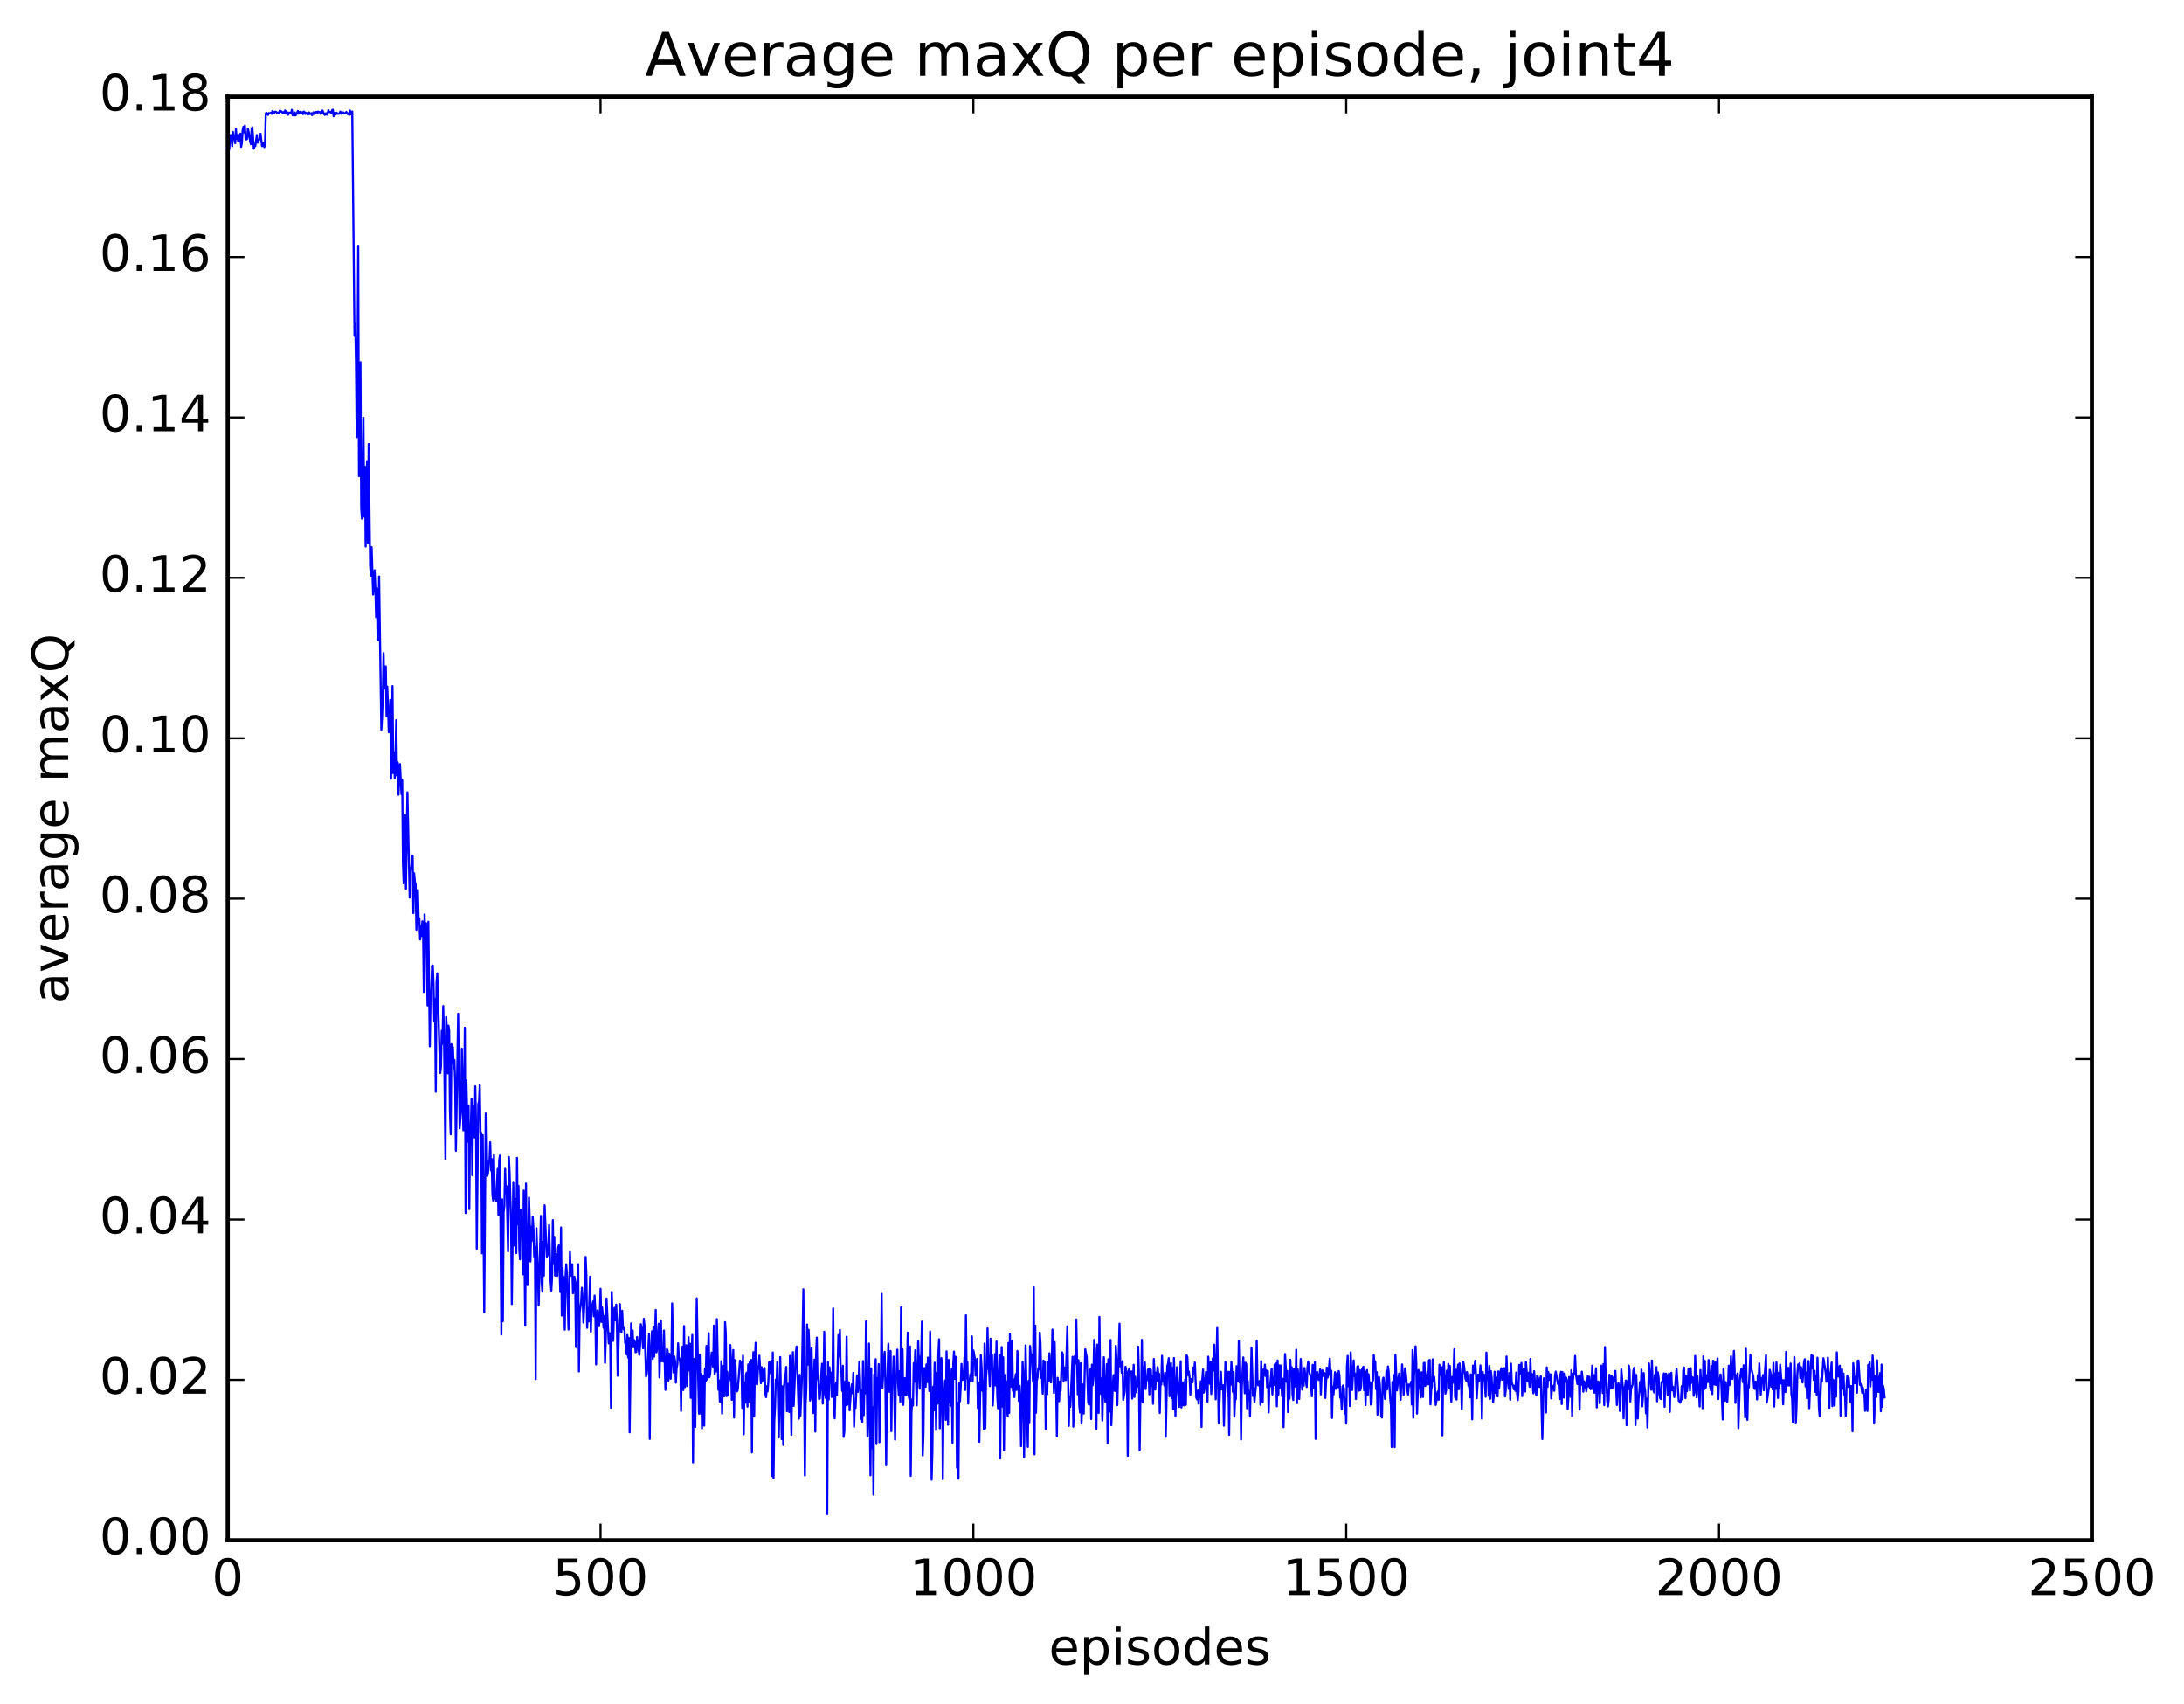 <?xml version="1.0" encoding="utf-8" standalone="no"?>
<!DOCTYPE svg PUBLIC "-//W3C//DTD SVG 1.1//EN"
  "http://www.w3.org/Graphics/SVG/1.1/DTD/svg11.dtd">
<!-- Created with matplotlib (http://matplotlib.org/) -->
<svg height="408pt" version="1.1" viewBox="0 0 523 408" width="523pt" xmlns="http://www.w3.org/2000/svg" xmlns:xlink="http://www.w3.org/1999/xlink">
 <defs>
  <style type="text/css">
*{stroke-linecap:butt;stroke-linejoin:round;stroke-miterlimit:100000;}
  </style>
 </defs>
 <g id="figure_1">
  <g id="patch_1">
   <path d="M 0 408.169 
L 523.403 408.169 
L 523.403 0 
L 0 0 
z
" style="fill:#ffffff;"/>
  </g>
  <g id="axes_1">
   <g id="patch_2">
    <path d="M 54.532 368.742 
L 500.933 368.742 
L 500.933 23.142 
L 54.532 23.142 
z
" style="fill:#ffffff;"/>
   </g>
   <g id="line2d_1">
    <path clip-path="url(#pc3a93ac751)" d="M 54.711 32.354 
L 54.89 35.751 
L 55.068 33.269 
L 55.247 32.337 
L 55.425 32.956 
L 55.604 34.983 
L 55.782 31.575 
L 55.961 32.761 
L 56.14 33.055 
L 56.318 34.28 
L 56.497 30.916 
L 56.675 33.284 
L 56.854 32.284 
L 57.032 33.825 
L 57.211 32.316 
L 57.389 33.897 
L 57.568 31.999 
L 57.747 35.158 
L 57.925 34.225 
L 58.104 31.206 
L 58.282 30.365 
L 58.461 31.689 
L 58.639 30.092 
L 58.818 33.362 
L 58.996 33.394 
L 59.175 33.227 
L 59.354 30.834 
L 59.532 31.56 
L 59.889 33.772 
L 60.068 34.515 
L 60.246 30.873 
L 60.425 30.487 
L 60.782 35.608 
L 60.961 34.857 
L 61.139 34.981 
L 61.496 32.333 
L 61.675 34.166 
L 61.853 33.423 
L 62.032 33.477 
L 62.211 33.176 
L 62.389 32.029 
L 62.746 34.991 
L 62.925 34.791 
L 63.103 34.146 
L 63.282 35.228 
L 63.461 34.515 
L 63.639 27.138 
L 63.818 27.023 
L 64.175 27.526 
L 64.353 27.081 
L 64.532 27.173 
L 64.889 26.979 
L 65.068 27.278 
L 65.246 26.599 
L 65.425 26.791 
L 65.603 27.159 
L 65.782 26.813 
L 65.96 26.725 
L 66.139 26.81 
L 66.496 27.147 
L 66.675 26.935 
L 66.853 27.114 
L 67.032 26.44 
L 67.21 26.766 
L 67.389 26.665 
L 67.746 27.096 
L 67.924 26.825 
L 68.103 26.946 
L 68.282 26.45 
L 68.46 27.205 
L 68.639 26.718 
L 68.996 27.485 
L 69.174 26.966 
L 69.71 27.084 
L 69.889 26.304 
L 70.067 27.614 
L 70.246 27.192 
L 70.424 27.653 
L 70.603 26.919 
L 70.781 27.634 
L 71.139 27.086 
L 71.317 26.561 
L 71.496 27.23 
L 71.853 26.767 
L 72.031 27.167 
L 72.21 27.121 
L 72.388 26.857 
L 72.567 27.319 
L 72.746 26.704 
L 72.924 26.842 
L 73.103 27.293 
L 73.281 26.993 
L 73.46 27.088 
L 73.638 27.38 
L 73.817 27.392 
L 73.996 26.907 
L 74.174 27.306 
L 74.531 27.104 
L 74.71 27.554 
L 75.067 26.897 
L 75.245 27.379 
L 75.603 26.831 
L 75.781 26.808 
L 75.96 26.976 
L 76.138 26.712 
L 76.317 26.876 
L 76.495 26.805 
L 76.674 26.896 
L 76.853 27.301 
L 77.031 27.035 
L 77.21 26.463 
L 77.745 27.501 
L 77.924 27.419 
L 78.102 27.098 
L 78.281 27.481 
L 78.46 27.172 
L 78.638 26.386 
L 78.817 26.807 
L 78.995 26.781 
L 79.352 27.074 
L 79.531 26.368 
L 79.709 26.273 
L 79.888 27.839 
L 80.067 27.031 
L 80.245 27.024 
L 80.424 27.391 
L 80.602 26.992 
L 80.781 27.218 
L 81.138 27.27 
L 81.317 27.102 
L 81.495 26.716 
L 81.674 27.233 
L 81.852 27.137 
L 82.031 26.908 
L 82.209 26.928 
L 82.566 27.175 
L 82.745 27.141 
L 82.924 26.81 
L 83.281 27.338 
L 83.459 27.124 
L 83.638 27.554 
L 83.816 26.466 
L 83.995 27.348 
L 84.173 27.139 
L 84.352 26.705 
L 84.888 80.345 
L 85.066 77.503 
L 85.245 86.919 
L 85.423 104.67 
L 85.602 88.423 
L 85.781 58.84 
L 85.959 113.993 
L 86.316 86.711 
L 86.495 121.708 
L 86.673 124.159 
L 86.852 115.617 
L 87.03 100.03 
L 87.209 123.704 
L 87.388 111.736 
L 87.566 130.83 
L 87.745 114.174 
L 87.923 110.388 
L 88.102 130.014 
L 88.28 106.292 
L 88.637 135.534 
L 88.816 137.807 
L 88.995 130.991 
L 89.352 142.348 
L 89.709 136.521 
L 89.887 140.718 
L 90.066 147.75 
L 90.245 140.855 
L 90.423 153.016 
L 90.602 153.235 
L 90.78 138.024 
L 91.316 174.728 
L 91.494 171.68 
L 91.673 166.043 
L 91.852 156.353 
L 92.03 164.868 
L 92.209 159.547 
L 92.387 159.543 
L 92.566 171.466 
L 92.744 164.384 
L 93.101 175.305 
L 93.28 175.125 
L 93.459 167.555 
L 93.637 186.431 
L 93.816 180.006 
L 93.994 164.252 
L 94.173 185.097 
L 94.351 180.131 
L 94.53 186.229 
L 94.709 180.977 
L 94.887 172.413 
L 95.066 185.682 
L 95.244 182.472 
L 95.423 190.263 
L 95.78 182.914 
L 96.137 190.144 
L 96.316 186.708 
L 96.494 206.66 
L 96.673 211.48 
L 96.851 199.101 
L 97.03 195.124 
L 97.208 212.805 
L 97.565 189.681 
L 98.101 214.887 
L 98.28 208.544 
L 98.458 207.811 
L 98.815 204.824 
L 98.994 218.602 
L 99.172 209.046 
L 99.351 211.161 
L 99.53 211.699 
L 99.708 222.583 
L 100.065 213.071 
L 100.244 220.133 
L 100.422 219.837 
L 100.601 224.921 
L 100.78 221.672 
L 100.958 224.101 
L 101.137 220.56 
L 101.315 223.19 
L 101.494 237.497 
L 101.672 218.92 
L 101.851 226.041 
L 102.029 221.009 
L 102.387 240.706 
L 102.565 220.671 
L 102.922 250.493 
L 103.101 239.084 
L 103.279 237.158 
L 103.458 231.279 
L 103.636 231.129 
L 103.815 235.49 
L 103.994 244.52 
L 104.172 239.133 
L 104.351 261.365 
L 104.529 235.345 
L 104.708 233.013 
L 105.244 251.755 
L 105.422 256.876 
L 105.601 255.398 
L 105.779 246.764 
L 105.958 249.853 
L 106.136 240.856 
L 106.315 247.7 
L 106.672 277.471 
L 106.851 243.475 
L 107.029 246.972 
L 107.208 256.959 
L 107.386 245.536 
L 107.565 246.69 
L 107.743 265.897 
L 107.922 271.541 
L 108.1 249.979 
L 108.279 254.638 
L 108.458 250.701 
L 108.636 255.808 
L 108.815 253.746 
L 108.993 259.208 
L 109.172 275.486 
L 109.708 242.698 
L 110.065 270.125 
L 110.422 265.67 
L 110.6 251.054 
L 110.957 270.593 
L 111.136 262.327 
L 111.315 246.028 
L 111.493 290.39 
L 111.672 258.618 
L 112.029 273.314 
L 112.207 264.614 
L 112.386 289.453 
L 112.564 269.236 
L 112.743 269.841 
L 112.922 262.975 
L 113.1 281.337 
L 113.279 264.601 
L 113.636 272.275 
L 113.814 260.07 
L 113.993 269.088 
L 114.172 298.947 
L 114.529 264.293 
L 114.707 263.753 
L 114.886 259.814 
L 115.064 271.192 
L 115.243 271.176 
L 115.421 300.027 
L 115.6 271.743 
L 115.957 314.159 
L 116.314 266.559 
L 116.493 267.645 
L 116.671 281.515 
L 116.85 281.011 
L 117.028 278.12 
L 117.207 278.176 
L 117.386 273.454 
L 117.564 280.213 
L 117.743 277.462 
L 117.921 286.019 
L 118.1 287.409 
L 118.278 276.524 
L 118.457 286.818 
L 118.636 286.676 
L 118.814 287.57 
L 119.171 279.824 
L 119.35 290.817 
L 119.528 277.925 
L 119.707 276.621 
L 120.064 319.469 
L 120.243 287.105 
L 120.421 316.28 
L 120.6 290.246 
L 120.778 288.72 
L 120.957 279.813 
L 121.135 285.624 
L 121.314 283.987 
L 121.671 299.541 
L 121.85 276.962 
L 122.028 280.444 
L 122.385 292.472 
L 122.564 312.186 
L 122.921 283.161 
L 123.1 298.174 
L 123.278 287.225 
L 123.457 286.985 
L 123.635 299.969 
L 123.814 277.186 
L 123.992 293.107 
L 124.171 283.903 
L 124.349 299.063 
L 124.528 301.464 
L 124.707 289.603 
L 124.885 295.962 
L 125.064 292.29 
L 125.242 305.083 
L 125.421 285.005 
L 125.778 317.375 
L 125.957 283.321 
L 126.135 302.92 
L 126.314 307.65 
L 126.671 286.694 
L 126.849 291.85 
L 127.028 301.996 
L 127.206 293.638 
L 127.385 297.014 
L 127.564 291.287 
L 127.742 294.026 
L 127.921 301.026 
L 128.099 298.545 
L 128.278 330.172 
L 128.456 294.009 
L 128.813 305.014 
L 128.992 312.515 
L 129.528 291.074 
L 129.706 306.839 
L 129.885 309.22 
L 130.063 297.242 
L 130.242 305.411 
L 130.421 288.536 
L 130.778 297.353 
L 130.956 301.042 
L 131.135 300.316 
L 131.313 298.673 
L 131.492 293.256 
L 131.849 306.646 
L 132.028 308.984 
L 132.206 305.675 
L 132.385 292.085 
L 132.563 302.528 
L 132.742 296.28 
L 132.92 305.372 
L 133.099 300.22 
L 133.277 304.044 
L 133.456 305.403 
L 133.635 298.802 
L 133.813 298.147 
L 134.17 309.294 
L 134.349 293.852 
L 134.527 314.957 
L 134.706 303.565 
L 134.885 309.047 
L 135.063 305.763 
L 135.242 318.321 
L 135.42 306.068 
L 135.599 302.668 
L 135.777 305.339 
L 136.134 318.301 
L 136.492 299.735 
L 136.67 305.39 
L 136.849 305.198 
L 137.027 302.656 
L 137.206 309.603 
L 137.563 305.675 
L 137.741 307.018 
L 137.92 322.498 
L 138.099 307.037 
L 138.277 307.135 
L 138.456 302.653 
L 138.634 328.327 
L 138.813 314.199 
L 139.17 311.588 
L 139.349 308.286 
L 139.527 310.782 
L 139.706 316.614 
L 140.063 309.73 
L 140.241 300.893 
L 140.42 305.311 
L 140.598 317.884 
L 140.777 313.152 
L 140.956 316.358 
L 141.313 305.626 
L 141.491 318.794 
L 141.67 312.401 
L 141.848 312.589 
L 142.027 311.569 
L 142.205 315.111 
L 142.384 310.158 
L 142.563 313.747 
L 142.741 326.638 
L 142.92 316.237 
L 143.098 313.698 
L 143.277 314.973 
L 143.455 317.502 
L 143.634 315.036 
L 143.812 308.529 
L 143.991 316.46 
L 144.17 312.946 
L 144.348 314.598 
L 144.527 317.884 
L 144.705 315.054 
L 144.884 326.267 
L 145.062 320.794 
L 145.241 310.853 
L 145.777 321.594 
L 145.955 319.166 
L 146.134 321.935 
L 146.312 337.009 
L 146.491 309.298 
L 146.848 320.989 
L 147.027 313.438 
L 147.205 313.067 
L 147.384 316.093 
L 147.562 312.314 
L 147.741 317.617 
L 147.919 329.349 
L 148.276 315.832 
L 148.455 312.216 
L 148.634 318.663 
L 148.812 318.939 
L 148.991 313.786 
L 149.169 317.546 
L 149.348 318.226 
L 149.526 317.982 
L 149.705 321.516 
L 149.884 321.446 
L 150.062 324.262 
L 150.241 319.604 
L 150.419 324.995 
L 150.598 320.291 
L 150.776 342.904 
L 151.133 316.816 
L 151.312 319.333 
L 151.491 318.501 
L 151.669 322.536 
L 151.848 320.811 
L 152.026 321.36 
L 152.205 323.742 
L 152.383 323.626 
L 152.562 320.08 
L 153.098 324.352 
L 153.276 322.287 
L 153.455 317 
L 153.633 317.939 
L 153.99 322.779 
L 154.169 315.732 
L 154.348 317.443 
L 154.705 329.517 
L 154.883 328.917 
L 155.062 326.757 
L 155.419 319.348 
L 155.597 344.483 
L 155.776 323.376 
L 155.955 322.079 
L 156.133 318.687 
L 156.312 325.349 
L 156.49 317.781 
L 156.669 324.752 
L 157.026 313.599 
L 157.204 323.756 
L 157.383 322.662 
L 157.74 316.894 
L 157.919 329.765 
L 158.276 316.17 
L 158.454 325.885 
L 158.633 324.774 
L 158.812 325.955 
L 158.99 318.522 
L 159.347 332.731 
L 159.526 329.672 
L 159.704 322.966 
L 159.883 323.31 
L 160.061 330.533 
L 160.24 324.086 
L 160.419 324.253 
L 160.597 330.087 
L 160.776 326.523 
L 160.954 312.023 
L 161.311 328.575 
L 161.49 324.748 
L 161.668 325.993 
L 161.847 331.014 
L 162.026 327.567 
L 162.204 326.654 
L 162.383 321.589 
L 162.561 325.001 
L 162.74 325.262 
L 162.918 326.692 
L 163.097 337.788 
L 163.276 324.187 
L 163.454 322.377 
L 163.633 332.768 
L 163.811 317.458 
L 163.99 332.092 
L 164.168 324.798 
L 164.347 322.055 
L 164.525 331.822 
L 164.704 327.766 
L 164.883 320.125 
L 165.061 328.057 
L 165.24 321.688 
L 165.418 334.634 
L 165.775 319.579 
L 165.954 350.108 
L 166.132 325.287 
L 166.311 329.989 
L 166.49 341.6 
L 166.847 310.818 
L 167.204 330.309 
L 167.382 338.449 
L 167.561 324.348 
L 167.74 338.356 
L 167.918 328.936 
L 168.097 341.972 
L 168.454 329.306 
L 168.632 341.3 
L 168.811 327.63 
L 168.989 330.715 
L 169.168 322.217 
L 169.347 330.258 
L 169.704 319.158 
L 169.882 329.732 
L 170.061 328.861 
L 170.418 323.81 
L 170.775 327.294 
L 170.954 317.332 
L 171.132 328.938 
L 171.311 327.076 
L 171.489 328.331 
L 171.668 315.787 
L 172.025 332.71 
L 172.204 330.491 
L 172.382 335.566 
L 172.561 334.7 
L 172.739 325.872 
L 172.918 338.404 
L 173.096 329.631 
L 173.275 326.938 
L 173.453 334.287 
L 173.632 316.515 
L 173.811 319.31 
L 173.989 334.231 
L 174.168 328.401 
L 174.346 333.971 
L 174.525 330.255 
L 174.703 330.392 
L 174.882 322.002 
L 175.06 325.705 
L 175.239 335.105 
L 175.596 323.201 
L 175.775 339.358 
L 175.953 325.61 
L 176.132 326.95 
L 176.31 332.801 
L 176.489 333.103 
L 176.668 332.724 
L 177.203 325.74 
L 177.382 327.153 
L 177.56 326.199 
L 177.739 337.059 
L 177.917 324.539 
L 178.096 343.387 
L 178.275 330.978 
L 178.453 335.812 
L 178.632 329.004 
L 178.81 328.622 
L 178.989 336.756 
L 179.167 326.659 
L 179.346 335.591 
L 179.524 326.114 
L 179.703 328.503 
L 179.882 325.575 
L 180.06 347.72 
L 180.239 328.121 
L 180.417 323.701 
L 180.596 339.044 
L 180.774 326.057 
L 180.953 321.452 
L 181.132 331.259 
L 181.31 331.444 
L 181.489 327.967 
L 181.667 326.936 
L 181.846 324.539 
L 182.203 331.151 
L 182.381 327.308 
L 182.56 330.736 
L 182.739 327.903 
L 182.917 328.505 
L 183.096 327.5 
L 183.274 333.726 
L 183.453 334.477 
L 183.631 331.851 
L 183.81 333.101 
L 183.988 330.854 
L 184.167 326.118 
L 184.346 328.71 
L 184.524 328.342 
L 184.703 325.756 
L 184.881 353.374 
L 185.06 323.783 
L 185.238 353.805 
L 185.417 340.262 
L 185.596 336.861 
L 185.774 330.284 
L 185.953 331.459 
L 186.131 326.09 
L 186.488 344.116 
L 186.845 324.881 
L 187.203 344.53 
L 187.381 331.878 
L 187.56 345.934 
L 187.738 332.603 
L 187.917 329.464 
L 188.095 329.4 
L 188.274 327.245 
L 188.452 337.86 
L 188.631 332.204 
L 188.81 331.274 
L 188.988 338.031 
L 189.167 324.604 
L 189.524 343.504 
L 189.702 327.694 
L 189.881 323.707 
L 190.06 336.572 
L 190.417 328.039 
L 190.595 323.654 
L 190.774 322.349 
L 191.309 339.627 
L 191.488 329.144 
L 191.667 338.887 
L 192.024 330.199 
L 192.381 308.645 
L 192.738 353.214 
L 192.917 336.405 
L 193.095 332.344 
L 193.274 317.072 
L 193.452 326.714 
L 193.631 318.344 
L 193.809 322.255 
L 193.988 335.292 
L 194.166 334.191 
L 194.345 322.791 
L 194.702 338.292 
L 195.059 325.482 
L 195.238 342.73 
L 195.416 324.888 
L 195.595 320.218 
L 195.773 330.165 
L 195.952 330.148 
L 196.131 334.958 
L 196.309 334.804 
L 196.845 326.476 
L 197.023 336.019 
L 197.202 331.579 
L 197.381 318.813 
L 197.559 333.262 
L 197.738 334.665 
L 197.916 329.587 
L 198.095 362.496 
L 198.273 326.112 
L 198.452 335.07 
L 198.63 327.342 
L 198.809 330.211 
L 198.988 328.613 
L 199.166 334.426 
L 199.345 331.919 
L 199.523 313.238 
L 199.702 336.097 
L 199.88 339.562 
L 200.059 332.493 
L 200.237 330.994 
L 200.416 333.956 
L 200.773 319.628 
L 200.952 324.759 
L 201.13 318.374 
L 201.309 328.468 
L 201.487 328.344 
L 201.666 332.982 
L 201.845 326.96 
L 202.023 343.993 
L 202.202 342.637 
L 202.38 330.741 
L 202.559 336.416 
L 202.737 320.004 
L 202.916 336.28 
L 203.273 330.907 
L 203.452 337.632 
L 203.809 332.534 
L 203.987 331.419 
L 204.166 333.559 
L 204.344 328.662 
L 204.523 341.545 
L 204.701 335.986 
L 204.88 337.064 
L 205.237 329.249 
L 205.416 333.229 
L 205.594 331.399 
L 205.773 326.021 
L 205.951 330.211 
L 206.13 339.676 
L 206.309 332.818 
L 206.487 340.36 
L 206.666 325.813 
L 206.844 338.787 
L 207.023 330.393 
L 207.201 333.548 
L 207.38 316.344 
L 207.737 343.865 
L 207.916 337.971 
L 208.094 321.646 
L 208.451 353.18 
L 208.63 327.586 
L 208.808 346.702 
L 208.987 336.871 
L 209.165 357.832 
L 209.344 329.066 
L 209.523 330.282 
L 209.701 325.391 
L 209.88 345.71 
L 210.058 329.948 
L 210.237 332.543 
L 210.415 326.574 
L 210.594 345.273 
L 210.773 331.227 
L 210.951 330.629 
L 211.13 309.737 
L 211.308 332.201 
L 211.665 326.029 
L 211.844 323.625 
L 212.022 331.229 
L 212.201 350.786 
L 212.38 334.525 
L 212.737 321.687 
L 212.915 333.186 
L 213.272 323.422 
L 213.451 342.628 
L 213.629 329.171 
L 213.808 330.089 
L 213.987 324.776 
L 214.344 344.649 
L 214.522 330.072 
L 214.701 328.974 
L 214.879 323.102 
L 215.058 331.162 
L 215.237 333.992 
L 215.415 328.228 
L 215.594 335.565 
L 215.772 312.978 
L 215.951 333.927 
L 216.129 323.032 
L 216.308 336.319 
L 216.486 330.853 
L 216.665 329.928 
L 216.844 334.082 
L 217.022 334.044 
L 217.379 319.032 
L 217.558 333.981 
L 217.736 334.859 
L 217.915 322.339 
L 218.093 353.328 
L 218.272 338.14 
L 218.451 335.008 
L 218.629 336.498 
L 218.808 326.323 
L 218.986 330.773 
L 219.165 323.262 
L 219.522 336.446 
L 219.879 321.04 
L 220.236 332.461 
L 220.415 324.748 
L 220.593 324.802 
L 220.772 316.389 
L 220.95 348.422 
L 221.129 343.406 
L 221.308 327.531 
L 221.486 327.54 
L 221.665 331.987 
L 221.843 326.645 
L 222.022 330.889 
L 222.2 325.014 
L 222.557 333.006 
L 222.736 318.765 
L 222.915 332.049 
L 223.093 354.24 
L 223.272 347.71 
L 223.45 331.966 
L 223.629 337.666 
L 223.807 326.213 
L 223.986 330.561 
L 224.165 342.33 
L 224.343 328.689 
L 224.522 336.017 
L 224.7 324.479 
L 224.879 320.626 
L 225.057 341.93 
L 225.236 335.742 
L 225.414 325.14 
L 225.593 326.12 
L 225.772 354.117 
L 225.95 336.513 
L 226.307 330.483 
L 226.486 339.923 
L 226.664 323.514 
L 227.021 341.081 
L 227.2 325.564 
L 227.379 328.233 
L 227.557 335.638 
L 227.736 336.525 
L 227.914 327.672 
L 228.093 345.456 
L 228.271 326.684 
L 228.45 323.56 
L 228.629 330.079 
L 228.807 324.795 
L 228.986 326.899 
L 229.164 351.337 
L 229.343 335.832 
L 229.521 354.004 
L 229.7 331.192 
L 229.878 335.499 
L 230.057 332.18 
L 230.236 326.525 
L 230.414 330.352 
L 230.593 330.313 
L 230.771 329.651 
L 230.95 325.07 
L 231.128 332.749 
L 231.307 314.868 
L 231.485 329.932 
L 231.664 326.065 
L 231.843 336.005 
L 232.021 330.336 
L 232.2 330.633 
L 232.378 329.007 
L 232.557 329.238 
L 232.735 319.935 
L 232.914 330.594 
L 233.093 323.29 
L 233.45 325.225 
L 233.628 329.325 
L 233.807 328.625 
L 233.985 325.337 
L 234.164 337.11 
L 234.342 331.029 
L 234.521 345.177 
L 234.878 324.406 
L 235.057 327.32 
L 235.235 332.964 
L 235.414 330.69 
L 235.592 342.25 
L 235.771 321.661 
L 235.949 341.909 
L 236.128 329.859 
L 236.307 327.301 
L 236.485 318.002 
L 236.664 327.408 
L 236.842 327.93 
L 237.021 331.828 
L 237.199 320.483 
L 237.378 327.952 
L 237.556 324.327 
L 237.735 336.48 
L 238.271 324.177 
L 238.449 331.705 
L 238.628 321.146 
L 238.806 334.144 
L 238.985 337.153 
L 239.342 324.368 
L 239.521 349.165 
L 239.699 329.228 
L 239.878 322.492 
L 240.056 336.764 
L 240.235 324.95 
L 240.413 347.186 
L 240.592 329.182 
L 240.771 331.18 
L 240.949 330.685 
L 241.128 337.168 
L 241.306 339.032 
L 241.485 321.509 
L 241.663 338.259 
L 241.842 319.285 
L 242.02 331.159 
L 242.199 332.048 
L 242.378 320.948 
L 242.556 332.968 
L 242.735 330.233 
L 242.913 334.453 
L 243.092 330.285 
L 243.27 328.961 
L 243.449 332.751 
L 243.628 323.404 
L 243.806 325.128 
L 243.985 335.396 
L 244.163 331.773 
L 244.342 336.594 
L 244.52 346.211 
L 244.877 326.026 
L 245.056 329.566 
L 245.235 348.839 
L 245.592 322.081 
L 246.127 346.388 
L 246.306 330.567 
L 246.484 340.709 
L 246.663 322.215 
L 246.842 324.375 
L 247.02 324.296 
L 247.377 330.786 
L 247.556 308.158 
L 247.734 348.164 
L 247.913 317.335 
L 248.092 338.22 
L 248.27 330.622 
L 248.449 329.803 
L 248.627 327.586 
L 248.806 327.874 
L 248.984 319.034 
L 249.163 321.477 
L 249.341 329.87 
L 249.52 329.077 
L 249.699 333.657 
L 249.877 325.725 
L 250.056 330.774 
L 250.234 325.944 
L 250.413 342.13 
L 250.591 332.408 
L 250.77 333.809 
L 250.948 326.036 
L 251.127 330.563 
L 251.306 323.965 
L 251.663 330.961 
L 251.841 327.49 
L 252.02 318.3 
L 252.377 333.449 
L 252.556 321.295 
L 252.734 332.113 
L 252.913 332.175 
L 253.091 343.892 
L 253.27 329.849 
L 253.627 335.436 
L 253.805 330.705 
L 253.984 332.946 
L 254.341 323.736 
L 254.52 324.221 
L 254.698 330.695 
L 254.877 327.372 
L 255.234 330.397 
L 255.591 317.519 
L 255.948 341.354 
L 256.127 334.372 
L 256.305 336.796 
L 256.841 324.813 
L 257.02 341.554 
L 257.198 335.613 
L 257.377 324.649 
L 257.555 326.381 
L 257.734 315.881 
L 258.091 333.806 
L 258.269 325.623 
L 258.448 336.433 
L 258.627 338.149 
L 258.805 326.352 
L 258.984 340.796 
L 259.341 331.422 
L 259.519 338.406 
L 259.877 323.026 
L 260.234 324.897 
L 260.591 335.846 
L 260.769 336.236 
L 260.948 328.126 
L 261.126 327.733 
L 261.305 339.712 
L 261.484 326.707 
L 261.662 331.619 
L 261.841 329.032 
L 262.019 320.767 
L 262.198 323.63 
L 262.555 342.053 
L 262.733 321.89 
L 263.091 338.25 
L 263.269 315.259 
L 263.448 330.156 
L 263.626 333.721 
L 263.805 329.961 
L 263.983 340.059 
L 264.341 324.93 
L 264.519 333.21 
L 264.698 335.549 
L 265.055 326.56 
L 265.233 345.459 
L 265.412 325.394 
L 265.769 337.947 
L 265.948 320.788 
L 266.126 341.195 
L 266.483 331.497 
L 266.662 329.2 
L 266.84 332.625 
L 267.019 333.008 
L 267.197 322.194 
L 267.376 325.862 
L 267.555 336.402 
L 268.09 316.878 
L 268.269 327.108 
L 268.447 326.339 
L 268.626 328.674 
L 268.805 325.861 
L 268.983 335.107 
L 269.34 333.099 
L 269.519 327.206 
L 269.697 328.138 
L 269.876 330.062 
L 270.054 348.524 
L 270.233 328.378 
L 270.412 327.596 
L 270.59 328.843 
L 270.769 328.847 
L 270.947 328.321 
L 271.126 334.812 
L 271.483 326.733 
L 271.661 334.426 
L 271.84 329.572 
L 272.019 333.295 
L 272.197 331.72 
L 272.376 331.922 
L 272.554 322.414 
L 272.733 328.695 
L 272.911 347.236 
L 273.09 334.694 
L 273.269 335.223 
L 273.447 320.765 
L 273.626 335.705 
L 273.804 327.334 
L 273.983 329.155 
L 274.161 326.182 
L 274.34 332.541 
L 274.518 330.516 
L 274.697 330.365 
L 274.876 327.944 
L 275.054 327.707 
L 275.233 333.808 
L 275.411 327.729 
L 275.59 327.945 
L 275.768 331.725 
L 275.947 329.504 
L 276.125 336.07 
L 276.304 325.34 
L 276.661 332.653 
L 276.84 328.594 
L 277.018 330.578 
L 277.197 327.295 
L 277.375 328.799 
L 277.554 328.838 
L 277.733 338.263 
L 277.911 330.66 
L 278.09 331.442 
L 278.268 324.569 
L 278.447 330.619 
L 278.625 329.617 
L 278.804 331.664 
L 278.982 328.665 
L 279.161 343.986 
L 279.518 327.028 
L 279.697 326.46 
L 279.875 325.156 
L 280.054 334.282 
L 280.232 327.868 
L 280.411 326.342 
L 280.589 334.681 
L 280.768 327.453 
L 280.947 337.336 
L 281.125 325.112 
L 281.482 338.98 
L 281.839 327.305 
L 282.375 336.816 
L 282.732 325.89 
L 282.911 336.966 
L 283.089 335.155 
L 283.268 330.899 
L 283.446 336.452 
L 283.804 330.312 
L 283.982 336.318 
L 284.161 324.464 
L 284.339 324.833 
L 284.518 329.24 
L 284.696 328.345 
L 284.875 329.812 
L 285.053 333.893 
L 285.232 330.153 
L 285.589 330.922 
L 285.768 327.374 
L 285.946 328.714 
L 286.125 326.17 
L 286.482 334.632 
L 286.661 335.005 
L 286.839 332.905 
L 287.018 336.029 
L 287.196 332.532 
L 287.375 334.546 
L 287.553 330.67 
L 287.732 341.624 
L 287.91 330.215 
L 288.089 327.836 
L 288.268 333.401 
L 288.446 332.5 
L 288.803 328.461 
L 289.16 335.539 
L 289.339 324.786 
L 289.696 331.275 
L 289.875 325.962 
L 290.053 333.732 
L 290.232 330.631 
L 290.41 325.209 
L 290.589 328.066 
L 290.767 321.91 
L 291.125 334.988 
L 291.482 317.919 
L 291.839 340.79 
L 292.196 331.375 
L 292.374 328.406 
L 292.553 332.615 
L 292.732 332.275 
L 292.91 331.633 
L 293.089 341.31 
L 293.446 326.062 
L 293.624 328.727 
L 293.803 329.053 
L 293.981 334.174 
L 294.16 328.403 
L 294.339 343.498 
L 294.517 328.431 
L 294.696 331.517 
L 294.874 326.062 
L 295.053 328.617 
L 295.231 333.19 
L 295.41 328.479 
L 295.589 339.149 
L 295.767 334.844 
L 295.946 334.992 
L 296.124 327.066 
L 296.481 330.673 
L 296.66 320.926 
L 296.838 330.971 
L 297.017 329.864 
L 297.196 344.605 
L 297.374 332.009 
L 297.731 324.968 
L 298.088 333.559 
L 298.267 326.219 
L 298.445 326.672 
L 298.624 337.149 
L 298.803 330.584 
L 298.981 335.132 
L 299.16 333.021 
L 299.338 339.086 
L 299.695 322.63 
L 300.053 334.211 
L 300.231 332.317 
L 300.41 335.584 
L 300.767 331.659 
L 300.945 321 
L 301.124 330.417 
L 301.302 331.654 
L 301.481 331.408 
L 301.66 330.572 
L 301.838 336.318 
L 302.017 325.846 
L 302.195 333.528 
L 302.374 335.692 
L 302.552 327.84 
L 302.731 329.302 
L 302.909 326.698 
L 303.088 329.405 
L 303.267 328.09 
L 303.445 332.141 
L 303.624 328.255 
L 303.802 338.148 
L 303.981 331.783 
L 304.159 331.916 
L 304.517 327.667 
L 304.695 333.844 
L 304.874 329.779 
L 305.052 331.563 
L 305.231 326.685 
L 305.409 330.633 
L 305.588 326.407 
L 305.766 336.664 
L 305.945 325.684 
L 306.124 333.902 
L 306.302 326.862 
L 306.481 332.271 
L 306.659 326.886 
L 307.016 334.261 
L 307.195 330.073 
L 307.373 341.669 
L 307.731 324.146 
L 308.088 330.808 
L 308.266 328.193 
L 308.445 338.068 
L 308.623 333.773 
L 308.802 334.839 
L 308.981 325.526 
L 309.159 329.149 
L 309.338 327.305 
L 309.516 333.821 
L 309.695 335.157 
L 309.873 327.726 
L 310.052 331.954 
L 310.23 331.492 
L 310.409 323.134 
L 310.588 335.918 
L 310.766 327.775 
L 310.945 330.106 
L 311.123 334.915 
L 311.48 325.346 
L 311.837 332.682 
L 312.016 331.104 
L 312.195 331.727 
L 312.373 327.488 
L 312.909 332.051 
L 313.087 327.434 
L 313.266 325.934 
L 313.623 328.867 
L 313.802 329.351 
L 314.159 334.269 
L 314.337 326.748 
L 314.516 332.227 
L 314.873 326.094 
L 315.052 344.479 
L 315.23 329.988 
L 315.409 328.412 
L 315.766 330.375 
L 315.944 329.674 
L 316.123 327.797 
L 316.301 333.842 
L 316.48 329.366 
L 316.659 328.036 
L 316.837 329.386 
L 317.016 329.393 
L 317.194 328.722 
L 317.373 334.661 
L 317.73 327.407 
L 317.909 329.79 
L 318.087 329.22 
L 318.444 325.274 
L 318.623 329.273 
L 318.801 328.127 
L 318.98 339.454 
L 319.158 332.005 
L 319.337 333.841 
L 319.694 328.502 
L 319.873 332.494 
L 320.23 328.775 
L 320.408 332.082 
L 320.587 328.218 
L 320.765 329.309 
L 320.944 334.613 
L 321.123 333.735 
L 321.301 337.368 
L 321.48 331.957 
L 321.658 331.664 
L 321.837 332.54 
L 322.015 338.42 
L 322.194 334.872 
L 322.373 340.818 
L 322.551 327.112 
L 322.73 324.597 
L 322.908 331.862 
L 323.087 329.683 
L 323.265 336.621 
L 323.444 323.762 
L 323.801 332.763 
L 324.158 325.676 
L 324.337 329.426 
L 324.515 328.866 
L 324.694 334.914 
L 325.051 327.164 
L 325.229 327.025 
L 325.408 332.947 
L 325.587 327.987 
L 325.765 332.791 
L 325.944 331.824 
L 326.122 327.939 
L 326.479 327.195 
L 326.658 332.82 
L 326.837 329.075 
L 327.015 336.383 
L 327.194 328.457 
L 327.372 327.994 
L 327.551 333.903 
L 327.729 328.996 
L 327.908 331.489 
L 328.086 330.958 
L 328.265 336.26 
L 328.444 335.919 
L 328.622 330.726 
L 328.801 330.418 
L 328.979 324.409 
L 329.158 326.466 
L 329.336 325.981 
L 329.515 332.546 
L 329.693 328.494 
L 329.872 338.671 
L 330.229 329.617 
L 330.408 331.3 
L 330.586 334.249 
L 330.765 339.042 
L 330.943 339.355 
L 331.122 330.301 
L 331.3 329.801 
L 331.658 334.889 
L 331.836 332.963 
L 332.015 328.196 
L 332.193 332.615 
L 332.372 327.134 
L 332.55 328.44 
L 332.908 334.837 
L 333.086 336.6 
L 333.265 346.41 
L 333.443 330.84 
L 333.622 332.254 
L 333.8 329.203 
L 333.979 346.433 
L 334.157 324.382 
L 334.515 332.882 
L 334.872 329.946 
L 335.05 328.829 
L 335.407 335.112 
L 335.764 326.64 
L 335.943 329.091 
L 336.122 333.898 
L 336.479 327.577 
L 336.657 328.883 
L 337.014 332.78 
L 337.193 333.841 
L 337.372 331.454 
L 337.55 331.779 
L 337.729 331.705 
L 337.907 330.793 
L 338.086 336.265 
L 338.264 323.214 
L 338.443 339.389 
L 338.621 329.412 
L 338.979 322.314 
L 339.157 326.367 
L 339.336 338.41 
L 339.693 327.993 
L 339.871 332.049 
L 340.05 331.917 
L 340.228 334.555 
L 340.407 328.517 
L 340.586 329.759 
L 340.764 334.431 
L 340.943 326.347 
L 341.121 326.236 
L 341.3 331.803 
L 341.478 330.978 
L 341.836 328.42 
L 342.014 331.409 
L 342.193 325.676 
L 342.371 325.558 
L 342.55 336.215 
L 342.728 332.707 
L 342.907 331.849 
L 343.085 325.423 
L 343.264 330.652 
L 343.443 329.58 
L 343.621 331.942 
L 343.8 336.339 
L 343.978 335.478 
L 344.157 333.525 
L 344.335 333.095 
L 344.514 335.097 
L 344.692 326.706 
L 344.871 328.803 
L 345.05 329.155 
L 345.228 327.32 
L 345.407 343.644 
L 345.585 328.461 
L 345.764 326.063 
L 346.121 333.634 
L 346.3 332.868 
L 346.478 328.151 
L 346.657 330.779 
L 346.835 326.5 
L 347.014 332.193 
L 347.192 327.002 
L 347.549 335.602 
L 347.728 329.676 
L 347.907 331.02 
L 348.085 328.86 
L 348.264 323.008 
L 348.442 334.474 
L 348.621 327.906 
L 348.799 335.043 
L 348.978 328.973 
L 349.156 326.704 
L 349.335 332.574 
L 349.514 326.395 
L 349.871 330.315 
L 350.049 337.289 
L 350.228 328.919 
L 350.406 325.984 
L 350.585 326.986 
L 350.942 330.105 
L 351.121 330.552 
L 351.299 328.461 
L 351.656 331.714 
L 351.835 331.999 
L 352.013 334.54 
L 352.192 329.028 
L 352.371 331.326 
L 352.549 339.795 
L 352.728 326.918 
L 352.906 328.754 
L 353.263 325.76 
L 353.442 328.966 
L 353.62 334.752 
L 353.978 329.059 
L 354.156 330.645 
L 354.335 329.73 
L 354.513 326.871 
L 354.692 329.51 
L 354.87 339.63 
L 355.049 328.452 
L 355.228 329.822 
L 355.406 329.122 
L 355.585 331.068 
L 355.763 334.386 
L 355.942 323.805 
L 356.12 329.518 
L 356.299 328.434 
L 356.477 334.163 
L 356.656 327.003 
L 356.835 334.872 
L 357.013 328.209 
L 357.192 329.727 
L 357.549 335.634 
L 357.727 334.103 
L 357.906 328.387 
L 358.084 333.433 
L 358.442 329.777 
L 358.62 334.277 
L 358.799 328.313 
L 358.977 332.386 
L 359.334 328.236 
L 359.513 327.566 
L 359.692 330.312 
L 359.87 327.77 
L 360.049 329.213 
L 360.227 327.538 
L 360.406 334.305 
L 360.584 332.794 
L 360.763 324.751 
L 360.941 329.732 
L 361.299 332.499 
L 361.477 328.692 
L 361.656 335.088 
L 361.834 326.448 
L 362.013 330.982 
L 362.37 331.825 
L 362.548 332.594 
L 362.727 331.744 
L 362.906 332.983 
L 363.084 328.602 
L 363.263 333.399 
L 363.441 335.195 
L 363.62 333.052 
L 363.798 326.735 
L 363.977 328.854 
L 364.334 326.285 
L 364.513 334.244 
L 364.87 327.667 
L 365.048 328.347 
L 365.227 333.157 
L 365.405 325.948 
L 365.763 330.724 
L 365.941 328.628 
L 366.298 332.013 
L 366.477 325.334 
L 366.655 330.512 
L 366.834 328.909 
L 367.191 333.551 
L 367.37 328.263 
L 367.727 333.256 
L 367.905 334.017 
L 368.084 329.394 
L 368.262 329.598 
L 368.441 331.514 
L 368.62 332.033 
L 368.798 330.129 
L 368.977 329.485 
L 369.334 344.511 
L 369.691 329.963 
L 369.869 331.422 
L 370.048 331.329 
L 370.227 338.159 
L 370.405 327.351 
L 370.584 332.014 
L 370.762 328.435 
L 371.119 330.365 
L 371.298 329.005 
L 371.476 334.768 
L 371.655 332.452 
L 372.012 331.711 
L 372.191 332.957 
L 372.369 329.469 
L 372.548 328.363 
L 373.084 331.313 
L 373.262 331.348 
L 373.441 334.952 
L 373.619 329.403 
L 373.798 328.41 
L 373.976 336.135 
L 374.155 328.464 
L 374.512 334.585 
L 374.691 328.802 
L 374.869 330.767 
L 375.048 329.799 
L 375.226 330.514 
L 375.405 337.325 
L 375.583 334.645 
L 375.762 329.661 
L 376.119 334.401 
L 376.298 328.044 
L 376.476 339.01 
L 376.655 330.419 
L 376.833 328.771 
L 377.012 328.991 
L 377.19 324.604 
L 377.369 328.821 
L 377.726 331.344 
L 377.905 329.559 
L 378.083 329.78 
L 378.262 337.451 
L 378.44 329.262 
L 378.619 331.537 
L 378.797 328.372 
L 378.976 329.998 
L 379.155 333.166 
L 379.333 330.647 
L 379.512 332.208 
L 379.69 331.18 
L 379.869 333.05 
L 380.226 329.489 
L 380.404 331.902 
L 380.583 329.591 
L 380.762 332.316 
L 380.94 332.569 
L 381.119 331.026 
L 381.297 326.925 
L 381.476 332.588 
L 381.654 329.2 
L 381.833 333.422 
L 382.19 327.558 
L 382.369 336.932 
L 382.547 331.64 
L 382.726 330.714 
L 382.904 331.229 
L 383.083 335.923 
L 383.44 326.929 
L 383.619 329.285 
L 383.797 333.46 
L 383.976 326.533 
L 384.154 336.399 
L 384.333 322.489 
L 384.511 330.143 
L 384.69 330.464 
L 384.868 335.402 
L 385.047 336.693 
L 385.226 335.208 
L 385.404 329.123 
L 385.583 332.136 
L 385.761 332.428 
L 385.94 329.348 
L 386.118 332.278 
L 386.476 329.71 
L 386.654 330.704 
L 386.833 328.193 
L 387.19 336.35 
L 387.368 332.452 
L 387.547 331.09 
L 387.725 332.344 
L 387.904 337.788 
L 388.261 327.818 
L 388.618 332.367 
L 388.797 339.555 
L 388.975 332.188 
L 389.154 331.936 
L 389.332 330.495 
L 389.511 341.205 
L 389.69 330.684 
L 389.868 332.607 
L 390.047 326.922 
L 390.225 328.069 
L 390.404 335.518 
L 390.582 332.457 
L 390.94 331.487 
L 391.118 328.227 
L 391.297 327.47 
L 391.475 329.158 
L 391.654 341.166 
L 391.832 329.168 
L 392.189 339.599 
L 392.368 335.056 
L 392.547 333.576 
L 392.725 330.877 
L 392.904 333.161 
L 393.082 327.879 
L 393.261 336.671 
L 393.439 334.386 
L 393.618 328.697 
L 393.796 331.939 
L 393.975 332.975 
L 394.154 338.335 
L 394.332 334.84 
L 394.511 341.762 
L 394.868 326.397 
L 395.225 330.746 
L 395.404 332.7 
L 395.582 325.705 
L 395.761 331.11 
L 395.939 332.811 
L 396.118 333.363 
L 396.296 329.136 
L 396.475 329.269 
L 396.653 327.287 
L 396.832 335.475 
L 397.011 328.53 
L 397.189 329.865 
L 397.368 333.537 
L 397.546 334.745 
L 397.725 334.917 
L 397.903 330.888 
L 398.082 330.84 
L 398.26 330.529 
L 398.439 328.793 
L 398.618 336.789 
L 398.796 328.862 
L 398.975 328.849 
L 399.153 329.38 
L 399.332 333.885 
L 399.51 329.433 
L 399.689 328.815 
L 399.868 338.009 
L 400.046 330.615 
L 400.225 328.642 
L 400.403 332.845 
L 400.582 331.953 
L 400.76 332.752 
L 400.939 334.447 
L 401.475 327.685 
L 402.01 335.392 
L 402.189 335.422 
L 402.367 335.818 
L 402.546 335.097 
L 402.724 331.836 
L 402.903 334.969 
L 403.082 328.07 
L 403.26 327.369 
L 403.617 334.697 
L 403.796 329.319 
L 403.974 333.036 
L 404.153 331.307 
L 404.332 327.695 
L 404.51 327.623 
L 404.689 332.873 
L 404.867 327.559 
L 405.046 331.039 
L 405.224 329.658 
L 405.403 329.861 
L 405.581 334.155 
L 405.76 333.26 
L 405.939 324.605 
L 406.296 334.52 
L 406.474 329.478 
L 406.653 332.331 
L 406.831 332.396 
L 407.01 336.707 
L 407.188 327.969 
L 407.367 331.182 
L 407.546 329.898 
L 407.724 337.145 
L 407.903 324.713 
L 408.081 332.615 
L 408.26 325.778 
L 408.438 332.389 
L 408.796 329.226 
L 408.974 330.875 
L 409.153 325.578 
L 409.51 331.919 
L 409.688 332.837 
L 409.867 327.031 
L 410.045 333.753 
L 410.224 325.767 
L 410.403 327.34 
L 410.581 331.457 
L 410.76 326.152 
L 410.938 331.571 
L 411.295 325.207 
L 411.474 334.911 
L 411.652 330.215 
L 411.831 330.46 
L 412.01 329.034 
L 412.188 330.98 
L 412.545 339.824 
L 412.724 327.595 
L 413.081 335.379 
L 413.26 330.849 
L 413.438 332.253 
L 413.617 335.652 
L 413.795 332.783 
L 413.974 326.943 
L 414.152 331.615 
L 414.331 331.004 
L 414.509 324.718 
L 414.688 329.466 
L 414.867 330.117 
L 415.224 323.399 
L 415.402 328.101 
L 415.581 335.855 
L 415.938 329.244 
L 416.116 328.805 
L 416.295 341.898 
L 416.652 330.298 
L 417.009 327.621 
L 417.366 330.88 
L 417.545 326.836 
L 417.902 339.345 
L 418.081 322.872 
L 418.438 339.914 
L 418.616 331.733 
L 418.795 332.198 
L 419.152 324.313 
L 419.331 327.385 
L 419.866 329.627 
L 420.045 332.232 
L 420.223 332.499 
L 420.402 330.763 
L 420.58 331.061 
L 420.759 335.022 
L 420.938 329.224 
L 421.116 331.05 
L 421.295 326.404 
L 421.652 333.91 
L 421.83 329.991 
L 422.009 330.498 
L 422.188 329.167 
L 422.366 332.834 
L 422.902 324.401 
L 423.08 335.786 
L 423.616 332.016 
L 423.795 327.926 
L 423.973 328.609 
L 424.152 331.992 
L 424.33 329.217 
L 424.509 332.638 
L 424.687 326.266 
L 424.866 336.727 
L 425.045 328.828 
L 425.223 332.492 
L 425.402 326.127 
L 425.759 334.662 
L 425.937 328.645 
L 426.116 332.233 
L 426.294 326.696 
L 426.652 331.252 
L 426.83 330.416 
L 427.009 336.196 
L 427.187 330.407 
L 427.366 331.175 
L 427.544 333.263 
L 427.723 323.634 
L 427.901 331.801 
L 428.08 330.341 
L 428.259 327.467 
L 428.437 331.699 
L 428.616 329.897 
L 428.794 326.428 
L 428.973 333.778 
L 429.151 334.737 
L 429.33 340.46 
L 429.687 324.884 
L 429.866 329.76 
L 430.044 340.758 
L 430.223 336.393 
L 430.401 329.243 
L 430.58 326.671 
L 430.758 327.268 
L 430.937 326.361 
L 431.116 329.924 
L 431.294 327.283 
L 431.473 328.676 
L 431.651 330.972 
L 432.008 326.059 
L 432.187 325.388 
L 432.365 331.91 
L 432.544 328.591 
L 432.723 334.723 
L 432.901 331.592 
L 433.08 325.811 
L 433.258 337.122 
L 433.615 327.376 
L 433.794 324.364 
L 433.973 327.582 
L 434.151 324.614 
L 434.33 330.361 
L 434.508 328.153 
L 434.687 333.242 
L 434.865 329.396 
L 435.044 333.875 
L 435.222 325.034 
L 435.58 337.192 
L 435.758 339.032 
L 436.115 329.957 
L 436.294 330.727 
L 436.651 325.168 
L 437.187 328.556 
L 437.365 330.797 
L 437.544 330.441 
L 437.722 325.025 
L 438.079 337.036 
L 438.258 328.836 
L 438.437 328.193 
L 438.615 326.19 
L 438.794 336.631 
L 438.972 330.336 
L 439.151 330.493 
L 439.329 336.496 
L 439.508 330.416 
L 439.686 334.351 
L 439.865 323.747 
L 440.044 328.788 
L 440.222 329.563 
L 440.401 327.386 
L 440.579 326.948 
L 440.758 338.894 
L 441.115 327.835 
L 441.293 332.429 
L 441.472 328.832 
L 441.651 333.88 
L 441.829 334.244 
L 442.008 338.981 
L 442.186 331.877 
L 442.365 329.319 
L 442.543 331.964 
L 442.722 329.87 
L 443.079 335.541 
L 443.258 331.823 
L 443.436 331.844 
L 443.615 342.664 
L 443.793 326.349 
L 444.15 331.161 
L 444.329 330.906 
L 444.508 329.57 
L 444.686 333.432 
L 444.865 325.756 
L 445.043 325.715 
L 445.4 331.534 
L 445.579 331.311 
L 445.757 332.069 
L 445.936 333.458 
L 446.115 332.258 
L 446.293 334.258 
L 446.472 333.815 
L 446.65 337.74 
L 446.829 332.658 
L 447.007 334.251 
L 447.186 337.779 
L 447.365 326.74 
L 447.543 327.7 
L 447.722 326.013 
L 447.9 331.92 
L 448.079 327.636 
L 448.257 330.313 
L 448.436 324.51 
L 448.614 327.459 
L 448.793 340.782 
L 449.15 329.282 
L 449.329 334.411 
L 449.507 325.654 
L 449.686 333.211 
L 449.864 329.615 
L 450.043 333.247 
L 450.221 328.706 
L 450.4 337.859 
L 450.579 326.682 
L 450.757 336.786 
L 450.936 331.706 
L 451.114 332.542 
L 451.293 334.537 
L 451.293 334.537 
" style="fill:none;stroke:#0000ff;stroke-linecap:square;stroke-width:0.5;"/>
   </g>
   <g id="patch_3">
    <path d="M 54.532 368.742 
L 54.532 23.142 
" style="fill:none;stroke:#000000;stroke-linecap:square;stroke-linejoin:miter;"/>
   </g>
   <g id="patch_4">
    <path d="M 500.933 368.742 
L 500.933 23.142 
" style="fill:none;stroke:#000000;stroke-linecap:square;stroke-linejoin:miter;"/>
   </g>
   <g id="patch_5">
    <path d="M 54.532 368.742 
L 500.933 368.742 
" style="fill:none;stroke:#000000;stroke-linecap:square;stroke-linejoin:miter;"/>
   </g>
   <g id="patch_6">
    <path d="M 54.532 23.142 
L 500.933 23.142 
" style="fill:none;stroke:#000000;stroke-linecap:square;stroke-linejoin:miter;"/>
   </g>
   <g id="matplotlib.axis_1">
    <g id="xtick_1">
     <g id="line2d_2">
      <defs>
       <path d="M 0 0 
L 0 -4 
" id="m02a79104ea" style="stroke:#000000;stroke-width:0.5;"/>
      </defs>
      <g>
       <use style="stroke:#000000;stroke-width:0.5;" x="54.532" xlink:href="#m02a79104ea" y="368.742"/>
      </g>
     </g>
     <g id="line2d_3">
      <defs>
       <path d="M 0 0 
L 0 4 
" id="mfcc7aa8242" style="stroke:#000000;stroke-width:0.5;"/>
      </defs>
      <g>
       <use style="stroke:#000000;stroke-width:0.5;" x="54.532" xlink:href="#mfcc7aa8242" y="23.142"/>
      </g>
     </g>
     <g id="text_1">
      <!-- 0 -->
      <defs>
       <path d="M 31.781 66.406 
Q 24.172 66.406 20.328 58.906 
Q 16.5 51.422 16.5 36.375 
Q 16.5 21.391 20.328 13.891 
Q 24.172 6.391 31.781 6.391 
Q 39.453 6.391 43.281 13.891 
Q 47.125 21.391 47.125 36.375 
Q 47.125 51.422 43.281 58.906 
Q 39.453 66.406 31.781 66.406 
M 31.781 74.219 
Q 44.047 74.219 50.516 64.516 
Q 56.984 54.828 56.984 36.375 
Q 56.984 17.969 50.516 8.266 
Q 44.047 -1.422 31.781 -1.422 
Q 19.531 -1.422 13.062 8.266 
Q 6.594 17.969 6.594 36.375 
Q 6.594 54.828 13.062 64.516 
Q 19.531 74.219 31.781 74.219 
" id="BitstreamVeraSans-Roman-30"/>
      </defs>
      <g transform="translate(50.715 381.86)scale(0.12 -0.12)">
       <use xlink:href="#BitstreamVeraSans-Roman-30"/>
      </g>
     </g>
    </g>
    <g id="xtick_2">
     <g id="line2d_4">
      <g>
       <use style="stroke:#000000;stroke-width:0.5;" x="143.812" xlink:href="#m02a79104ea" y="368.742"/>
      </g>
     </g>
     <g id="line2d_5">
      <g>
       <use style="stroke:#000000;stroke-width:0.5;" x="143.812" xlink:href="#mfcc7aa8242" y="23.142"/>
      </g>
     </g>
     <g id="text_2">
      <!-- 500 -->
      <defs>
       <path d="M 10.797 72.906 
L 49.516 72.906 
L 49.516 64.594 
L 19.828 64.594 
L 19.828 46.734 
Q 21.969 47.469 24.109 47.828 
Q 26.266 48.188 28.422 48.188 
Q 40.625 48.188 47.75 41.5 
Q 54.891 34.812 54.891 23.391 
Q 54.891 11.625 47.562 5.094 
Q 40.234 -1.422 26.906 -1.422 
Q 22.312 -1.422 17.547 -0.641 
Q 12.797 0.141 7.719 1.703 
L 7.719 11.625 
Q 12.109 9.234 16.797 8.062 
Q 21.484 6.891 26.703 6.891 
Q 35.156 6.891 40.078 11.328 
Q 45.016 15.766 45.016 23.391 
Q 45.016 31 40.078 35.438 
Q 35.156 39.891 26.703 39.891 
Q 22.75 39.891 18.812 39.016 
Q 14.891 38.141 10.797 36.281 
z
" id="BitstreamVeraSans-Roman-35"/>
      </defs>
      <g transform="translate(132.36 381.86)scale(0.12 -0.12)">
       <use xlink:href="#BitstreamVeraSans-Roman-35"/>
       <use x="63.623" xlink:href="#BitstreamVeraSans-Roman-30"/>
       <use x="127.246" xlink:href="#BitstreamVeraSans-Roman-30"/>
      </g>
     </g>
    </g>
    <g id="xtick_3">
     <g id="line2d_6">
      <g>
       <use style="stroke:#000000;stroke-width:0.5;" x="233.093" xlink:href="#m02a79104ea" y="368.742"/>
      </g>
     </g>
     <g id="line2d_7">
      <g>
       <use style="stroke:#000000;stroke-width:0.5;" x="233.093" xlink:href="#mfcc7aa8242" y="23.142"/>
      </g>
     </g>
     <g id="text_3">
      <!-- 1000 -->
      <defs>
       <path d="M 12.406 8.297 
L 28.516 8.297 
L 28.516 63.922 
L 10.984 60.406 
L 10.984 69.391 
L 28.422 72.906 
L 38.281 72.906 
L 38.281 8.297 
L 54.391 8.297 
L 54.391 0 
L 12.406 0 
z
" id="BitstreamVeraSans-Roman-31"/>
      </defs>
      <g transform="translate(217.822 381.86)scale(0.12 -0.12)">
       <use xlink:href="#BitstreamVeraSans-Roman-31"/>
       <use x="63.623" xlink:href="#BitstreamVeraSans-Roman-30"/>
       <use x="127.246" xlink:href="#BitstreamVeraSans-Roman-30"/>
       <use x="190.869" xlink:href="#BitstreamVeraSans-Roman-30"/>
      </g>
     </g>
    </g>
    <g id="xtick_4">
     <g id="line2d_8">
      <g>
       <use style="stroke:#000000;stroke-width:0.5;" x="322.373" xlink:href="#m02a79104ea" y="368.742"/>
      </g>
     </g>
     <g id="line2d_9">
      <g>
       <use style="stroke:#000000;stroke-width:0.5;" x="322.373" xlink:href="#mfcc7aa8242" y="23.142"/>
      </g>
     </g>
     <g id="text_4">
      <!-- 1500 -->
      <g transform="translate(307.103 381.86)scale(0.12 -0.12)">
       <use xlink:href="#BitstreamVeraSans-Roman-31"/>
       <use x="63.623" xlink:href="#BitstreamVeraSans-Roman-35"/>
       <use x="127.246" xlink:href="#BitstreamVeraSans-Roman-30"/>
       <use x="190.869" xlink:href="#BitstreamVeraSans-Roman-30"/>
      </g>
     </g>
    </g>
    <g id="xtick_5">
     <g id="line2d_10">
      <g>
       <use style="stroke:#000000;stroke-width:0.5;" x="411.652" xlink:href="#m02a79104ea" y="368.742"/>
      </g>
     </g>
     <g id="line2d_11">
      <g>
       <use style="stroke:#000000;stroke-width:0.5;" x="411.652" xlink:href="#mfcc7aa8242" y="23.142"/>
      </g>
     </g>
     <g id="text_5">
      <!-- 2000 -->
      <defs>
       <path d="M 19.188 8.297 
L 53.609 8.297 
L 53.609 0 
L 7.328 0 
L 7.328 8.297 
Q 12.938 14.109 22.625 23.891 
Q 32.328 33.688 34.812 36.531 
Q 39.547 41.844 41.422 45.531 
Q 43.312 49.219 43.312 52.781 
Q 43.312 58.594 39.234 62.25 
Q 35.156 65.922 28.609 65.922 
Q 23.969 65.922 18.812 64.312 
Q 13.672 62.703 7.812 59.422 
L 7.812 69.391 
Q 13.766 71.781 18.938 73 
Q 24.125 74.219 28.422 74.219 
Q 39.75 74.219 46.484 68.547 
Q 53.219 62.891 53.219 53.422 
Q 53.219 48.922 51.531 44.891 
Q 49.859 40.875 45.406 35.406 
Q 44.188 33.984 37.641 27.219 
Q 31.109 20.453 19.188 8.297 
" id="BitstreamVeraSans-Roman-32"/>
      </defs>
      <g transform="translate(396.382 381.86)scale(0.12 -0.12)">
       <use xlink:href="#BitstreamVeraSans-Roman-32"/>
       <use x="63.623" xlink:href="#BitstreamVeraSans-Roman-30"/>
       <use x="127.246" xlink:href="#BitstreamVeraSans-Roman-30"/>
       <use x="190.869" xlink:href="#BitstreamVeraSans-Roman-30"/>
      </g>
     </g>
    </g>
    <g id="xtick_6">
     <g id="line2d_12">
      <g>
       <use style="stroke:#000000;stroke-width:0.5;" x="500.933" xlink:href="#m02a79104ea" y="368.742"/>
      </g>
     </g>
     <g id="line2d_13">
      <g>
       <use style="stroke:#000000;stroke-width:0.5;" x="500.933" xlink:href="#mfcc7aa8242" y="23.142"/>
      </g>
     </g>
     <g id="text_6">
      <!-- 2500 -->
      <g transform="translate(485.663 381.86)scale(0.12 -0.12)">
       <use xlink:href="#BitstreamVeraSans-Roman-32"/>
       <use x="63.623" xlink:href="#BitstreamVeraSans-Roman-35"/>
       <use x="127.246" xlink:href="#BitstreamVeraSans-Roman-30"/>
       <use x="190.869" xlink:href="#BitstreamVeraSans-Roman-30"/>
      </g>
     </g>
    </g>
    <g id="text_7">
     <!-- episodes -->
     <defs>
      <path d="M 45.406 46.391 
L 45.406 75.984 
L 54.391 75.984 
L 54.391 0 
L 45.406 0 
L 45.406 8.203 
Q 42.578 3.328 38.25 0.953 
Q 33.938 -1.422 27.875 -1.422 
Q 17.969 -1.422 11.734 6.484 
Q 5.516 14.406 5.516 27.297 
Q 5.516 40.188 11.734 48.094 
Q 17.969 56 27.875 56 
Q 33.938 56 38.25 53.625 
Q 42.578 51.266 45.406 46.391 
M 14.797 27.297 
Q 14.797 17.391 18.875 11.75 
Q 22.953 6.109 30.078 6.109 
Q 37.203 6.109 41.297 11.75 
Q 45.406 17.391 45.406 27.297 
Q 45.406 37.203 41.297 42.844 
Q 37.203 48.484 30.078 48.484 
Q 22.953 48.484 18.875 42.844 
Q 14.797 37.203 14.797 27.297 
" id="BitstreamVeraSans-Roman-64"/>
      <path d="M 9.422 54.688 
L 18.406 54.688 
L 18.406 0 
L 9.422 0 
z
M 9.422 75.984 
L 18.406 75.984 
L 18.406 64.594 
L 9.422 64.594 
z
" id="BitstreamVeraSans-Roman-69"/>
      <path d="M 30.609 48.391 
Q 23.391 48.391 19.188 42.75 
Q 14.984 37.109 14.984 27.297 
Q 14.984 17.484 19.156 11.844 
Q 23.344 6.203 30.609 6.203 
Q 37.797 6.203 41.984 11.859 
Q 46.188 17.531 46.188 27.297 
Q 46.188 37.016 41.984 42.703 
Q 37.797 48.391 30.609 48.391 
M 30.609 56 
Q 42.328 56 49.016 48.375 
Q 55.719 40.766 55.719 27.297 
Q 55.719 13.875 49.016 6.219 
Q 42.328 -1.422 30.609 -1.422 
Q 18.844 -1.422 12.172 6.219 
Q 5.516 13.875 5.516 27.297 
Q 5.516 40.766 12.172 48.375 
Q 18.844 56 30.609 56 
" id="BitstreamVeraSans-Roman-6f"/>
      <path d="M 56.203 29.594 
L 56.203 25.203 
L 14.891 25.203 
Q 15.484 15.922 20.484 11.062 
Q 25.484 6.203 34.422 6.203 
Q 39.594 6.203 44.453 7.469 
Q 49.312 8.734 54.109 11.281 
L 54.109 2.781 
Q 49.266 0.734 44.188 -0.344 
Q 39.109 -1.422 33.891 -1.422 
Q 20.797 -1.422 13.156 6.188 
Q 5.516 13.812 5.516 26.812 
Q 5.516 40.234 12.766 48.109 
Q 20.016 56 32.328 56 
Q 43.359 56 49.781 48.891 
Q 56.203 41.797 56.203 29.594 
M 47.219 32.234 
Q 47.125 39.594 43.094 43.984 
Q 39.062 48.391 32.422 48.391 
Q 24.906 48.391 20.391 44.141 
Q 15.875 39.891 15.188 32.172 
z
" id="BitstreamVeraSans-Roman-65"/>
      <path d="M 44.281 53.078 
L 44.281 44.578 
Q 40.484 46.531 36.375 47.5 
Q 32.281 48.484 27.875 48.484 
Q 21.188 48.484 17.844 46.438 
Q 14.5 44.391 14.5 40.281 
Q 14.5 37.156 16.891 35.375 
Q 19.281 33.594 26.516 31.984 
L 29.594 31.297 
Q 39.156 29.25 43.188 25.516 
Q 47.219 21.781 47.219 15.094 
Q 47.219 7.469 41.188 3.016 
Q 35.156 -1.422 24.609 -1.422 
Q 20.219 -1.422 15.453 -0.562 
Q 10.688 0.297 5.422 2 
L 5.422 11.281 
Q 10.406 8.688 15.234 7.391 
Q 20.062 6.109 24.812 6.109 
Q 31.156 6.109 34.562 8.281 
Q 37.984 10.453 37.984 14.406 
Q 37.984 18.062 35.516 20.016 
Q 33.062 21.969 24.703 23.781 
L 21.578 24.516 
Q 13.234 26.266 9.516 29.906 
Q 5.812 33.547 5.812 39.891 
Q 5.812 47.609 11.281 51.797 
Q 16.75 56 26.812 56 
Q 31.781 56 36.172 55.266 
Q 40.578 54.547 44.281 53.078 
" id="BitstreamVeraSans-Roman-73"/>
      <path d="M 18.109 8.203 
L 18.109 -20.797 
L 9.078 -20.797 
L 9.078 54.688 
L 18.109 54.688 
L 18.109 46.391 
Q 20.953 51.266 25.266 53.625 
Q 29.594 56 35.594 56 
Q 45.562 56 51.781 48.094 
Q 58.016 40.188 58.016 27.297 
Q 58.016 14.406 51.781 6.484 
Q 45.562 -1.422 35.594 -1.422 
Q 29.594 -1.422 25.266 0.953 
Q 20.953 3.328 18.109 8.203 
M 48.688 27.297 
Q 48.688 37.203 44.609 42.844 
Q 40.531 48.484 33.406 48.484 
Q 26.266 48.484 22.188 42.844 
Q 18.109 37.203 18.109 27.297 
Q 18.109 17.391 22.188 11.75 
Q 26.266 6.109 33.406 6.109 
Q 40.531 6.109 44.609 11.75 
Q 48.688 17.391 48.688 27.297 
" id="BitstreamVeraSans-Roman-70"/>
     </defs>
     <g transform="translate(251.141 398.474)scale(0.12 -0.12)">
      <use xlink:href="#BitstreamVeraSans-Roman-65"/>
      <use x="61.523" xlink:href="#BitstreamVeraSans-Roman-70"/>
      <use x="125.0" xlink:href="#BitstreamVeraSans-Roman-69"/>
      <use x="152.783" xlink:href="#BitstreamVeraSans-Roman-73"/>
      <use x="204.883" xlink:href="#BitstreamVeraSans-Roman-6f"/>
      <use x="266.064" xlink:href="#BitstreamVeraSans-Roman-64"/>
      <use x="329.541" xlink:href="#BitstreamVeraSans-Roman-65"/>
      <use x="391.064" xlink:href="#BitstreamVeraSans-Roman-73"/>
     </g>
    </g>
   </g>
   <g id="matplotlib.axis_2">
    <g id="ytick_1">
     <g id="line2d_14">
      <defs>
       <path d="M 0 0 
L 4 0 
" id="m4a74a0d0f1" style="stroke:#000000;stroke-width:0.5;"/>
      </defs>
      <g>
       <use style="stroke:#000000;stroke-width:0.5;" x="54.532" xlink:href="#m4a74a0d0f1" y="368.742"/>
      </g>
     </g>
     <g id="line2d_15">
      <defs>
       <path d="M 0 0 
L -4 0 
" id="m7a4d95553b" style="stroke:#000000;stroke-width:0.5;"/>
      </defs>
      <g>
       <use style="stroke:#000000;stroke-width:0.5;" x="500.933" xlink:href="#m7a4d95553b" y="368.742"/>
      </g>
     </g>
     <g id="text_8">
      <!-- 0.00 -->
      <defs>
       <path d="M 10.688 12.406 
L 21 12.406 
L 21 0 
L 10.688 0 
z
" id="BitstreamVeraSans-Roman-2e"/>
      </defs>
      <g transform="translate(23.814 372.053)scale(0.12 -0.12)">
       <use xlink:href="#BitstreamVeraSans-Roman-30"/>
       <use x="63.623" xlink:href="#BitstreamVeraSans-Roman-2e"/>
       <use x="95.41" xlink:href="#BitstreamVeraSans-Roman-30"/>
       <use x="159.033" xlink:href="#BitstreamVeraSans-Roman-30"/>
      </g>
     </g>
    </g>
    <g id="ytick_2">
     <g id="line2d_16">
      <g>
       <use style="stroke:#000000;stroke-width:0.5;" x="54.532" xlink:href="#m4a74a0d0f1" y="330.342"/>
      </g>
     </g>
     <g id="line2d_17">
      <g>
       <use style="stroke:#000000;stroke-width:0.5;" x="500.933" xlink:href="#m7a4d95553b" y="330.342"/>
      </g>
     </g>
     <g id="text_9">
      <!-- 0.02 -->
      <g transform="translate(23.814 333.653)scale(0.12 -0.12)">
       <use xlink:href="#BitstreamVeraSans-Roman-30"/>
       <use x="63.623" xlink:href="#BitstreamVeraSans-Roman-2e"/>
       <use x="95.41" xlink:href="#BitstreamVeraSans-Roman-30"/>
       <use x="159.033" xlink:href="#BitstreamVeraSans-Roman-32"/>
      </g>
     </g>
    </g>
    <g id="ytick_3">
     <g id="line2d_18">
      <g>
       <use style="stroke:#000000;stroke-width:0.5;" x="54.532" xlink:href="#m4a74a0d0f1" y="291.942"/>
      </g>
     </g>
     <g id="line2d_19">
      <g>
       <use style="stroke:#000000;stroke-width:0.5;" x="500.933" xlink:href="#m7a4d95553b" y="291.942"/>
      </g>
     </g>
     <g id="text_10">
      <!-- 0.04 -->
      <defs>
       <path d="M 37.797 64.312 
L 12.891 25.391 
L 37.797 25.391 
z
M 35.203 72.906 
L 47.609 72.906 
L 47.609 25.391 
L 58.016 25.391 
L 58.016 17.188 
L 47.609 17.188 
L 47.609 0 
L 37.797 0 
L 37.797 17.188 
L 4.891 17.188 
L 4.891 26.703 
z
" id="BitstreamVeraSans-Roman-34"/>
      </defs>
      <g transform="translate(23.814 295.253)scale(0.12 -0.12)">
       <use xlink:href="#BitstreamVeraSans-Roman-30"/>
       <use x="63.623" xlink:href="#BitstreamVeraSans-Roman-2e"/>
       <use x="95.41" xlink:href="#BitstreamVeraSans-Roman-30"/>
       <use x="159.033" xlink:href="#BitstreamVeraSans-Roman-34"/>
      </g>
     </g>
    </g>
    <g id="ytick_4">
     <g id="line2d_20">
      <g>
       <use style="stroke:#000000;stroke-width:0.5;" x="54.532" xlink:href="#m4a74a0d0f1" y="253.542"/>
      </g>
     </g>
     <g id="line2d_21">
      <g>
       <use style="stroke:#000000;stroke-width:0.5;" x="500.933" xlink:href="#m7a4d95553b" y="253.542"/>
      </g>
     </g>
     <g id="text_11">
      <!-- 0.06 -->
      <defs>
       <path d="M 33.016 40.375 
Q 26.375 40.375 22.484 35.828 
Q 18.609 31.297 18.609 23.391 
Q 18.609 15.531 22.484 10.953 
Q 26.375 6.391 33.016 6.391 
Q 39.656 6.391 43.531 10.953 
Q 47.406 15.531 47.406 23.391 
Q 47.406 31.297 43.531 35.828 
Q 39.656 40.375 33.016 40.375 
M 52.594 71.297 
L 52.594 62.312 
Q 48.875 64.062 45.094 64.984 
Q 41.312 65.922 37.594 65.922 
Q 27.828 65.922 22.672 59.328 
Q 17.531 52.734 16.797 39.406 
Q 19.672 43.656 24.016 45.922 
Q 28.375 48.188 33.594 48.188 
Q 44.578 48.188 50.953 41.516 
Q 57.328 34.859 57.328 23.391 
Q 57.328 12.156 50.688 5.359 
Q 44.047 -1.422 33.016 -1.422 
Q 20.359 -1.422 13.672 8.266 
Q 6.984 17.969 6.984 36.375 
Q 6.984 53.656 15.188 63.938 
Q 23.391 74.219 37.203 74.219 
Q 40.922 74.219 44.703 73.484 
Q 48.484 72.75 52.594 71.297 
" id="BitstreamVeraSans-Roman-36"/>
      </defs>
      <g transform="translate(23.814 256.853)scale(0.12 -0.12)">
       <use xlink:href="#BitstreamVeraSans-Roman-30"/>
       <use x="63.623" xlink:href="#BitstreamVeraSans-Roman-2e"/>
       <use x="95.41" xlink:href="#BitstreamVeraSans-Roman-30"/>
       <use x="159.033" xlink:href="#BitstreamVeraSans-Roman-36"/>
      </g>
     </g>
    </g>
    <g id="ytick_5">
     <g id="line2d_22">
      <g>
       <use style="stroke:#000000;stroke-width:0.5;" x="54.532" xlink:href="#m4a74a0d0f1" y="215.142"/>
      </g>
     </g>
     <g id="line2d_23">
      <g>
       <use style="stroke:#000000;stroke-width:0.5;" x="500.933" xlink:href="#m7a4d95553b" y="215.142"/>
      </g>
     </g>
     <g id="text_12">
      <!-- 0.08 -->
      <defs>
       <path d="M 31.781 34.625 
Q 24.75 34.625 20.719 30.859 
Q 16.703 27.094 16.703 20.516 
Q 16.703 13.922 20.719 10.156 
Q 24.75 6.391 31.781 6.391 
Q 38.812 6.391 42.859 10.172 
Q 46.922 13.969 46.922 20.516 
Q 46.922 27.094 42.891 30.859 
Q 38.875 34.625 31.781 34.625 
M 21.922 38.812 
Q 15.578 40.375 12.031 44.719 
Q 8.5 49.078 8.5 55.328 
Q 8.5 64.062 14.719 69.141 
Q 20.953 74.219 31.781 74.219 
Q 42.672 74.219 48.875 69.141 
Q 55.078 64.062 55.078 55.328 
Q 55.078 49.078 51.531 44.719 
Q 48 40.375 41.703 38.812 
Q 48.828 37.156 52.797 32.312 
Q 56.781 27.484 56.781 20.516 
Q 56.781 9.906 50.312 4.234 
Q 43.844 -1.422 31.781 -1.422 
Q 19.734 -1.422 13.25 4.234 
Q 6.781 9.906 6.781 20.516 
Q 6.781 27.484 10.781 32.312 
Q 14.797 37.156 21.922 38.812 
M 18.312 54.391 
Q 18.312 48.734 21.844 45.562 
Q 25.391 42.391 31.781 42.391 
Q 38.141 42.391 41.719 45.562 
Q 45.312 48.734 45.312 54.391 
Q 45.312 60.062 41.719 63.234 
Q 38.141 66.406 31.781 66.406 
Q 25.391 66.406 21.844 63.234 
Q 18.312 60.062 18.312 54.391 
" id="BitstreamVeraSans-Roman-38"/>
      </defs>
      <g transform="translate(23.814 218.453)scale(0.12 -0.12)">
       <use xlink:href="#BitstreamVeraSans-Roman-30"/>
       <use x="63.623" xlink:href="#BitstreamVeraSans-Roman-2e"/>
       <use x="95.41" xlink:href="#BitstreamVeraSans-Roman-30"/>
       <use x="159.033" xlink:href="#BitstreamVeraSans-Roman-38"/>
      </g>
     </g>
    </g>
    <g id="ytick_6">
     <g id="line2d_24">
      <g>
       <use style="stroke:#000000;stroke-width:0.5;" x="54.532" xlink:href="#m4a74a0d0f1" y="176.742"/>
      </g>
     </g>
     <g id="line2d_25">
      <g>
       <use style="stroke:#000000;stroke-width:0.5;" x="500.933" xlink:href="#m7a4d95553b" y="176.742"/>
      </g>
     </g>
     <g id="text_13">
      <!-- 0.10 -->
      <g transform="translate(23.814 180.053)scale(0.12 -0.12)">
       <use xlink:href="#BitstreamVeraSans-Roman-30"/>
       <use x="63.623" xlink:href="#BitstreamVeraSans-Roman-2e"/>
       <use x="95.41" xlink:href="#BitstreamVeraSans-Roman-31"/>
       <use x="159.033" xlink:href="#BitstreamVeraSans-Roman-30"/>
      </g>
     </g>
    </g>
    <g id="ytick_7">
     <g id="line2d_26">
      <g>
       <use style="stroke:#000000;stroke-width:0.5;" x="54.532" xlink:href="#m4a74a0d0f1" y="138.342"/>
      </g>
     </g>
     <g id="line2d_27">
      <g>
       <use style="stroke:#000000;stroke-width:0.5;" x="500.933" xlink:href="#m7a4d95553b" y="138.342"/>
      </g>
     </g>
     <g id="text_14">
      <!-- 0.12 -->
      <g transform="translate(23.814 141.653)scale(0.12 -0.12)">
       <use xlink:href="#BitstreamVeraSans-Roman-30"/>
       <use x="63.623" xlink:href="#BitstreamVeraSans-Roman-2e"/>
       <use x="95.41" xlink:href="#BitstreamVeraSans-Roman-31"/>
       <use x="159.033" xlink:href="#BitstreamVeraSans-Roman-32"/>
      </g>
     </g>
    </g>
    <g id="ytick_8">
     <g id="line2d_28">
      <g>
       <use style="stroke:#000000;stroke-width:0.5;" x="54.532" xlink:href="#m4a74a0d0f1" y="99.942"/>
      </g>
     </g>
     <g id="line2d_29">
      <g>
       <use style="stroke:#000000;stroke-width:0.5;" x="500.933" xlink:href="#m7a4d95553b" y="99.942"/>
      </g>
     </g>
     <g id="text_15">
      <!-- 0.14 -->
      <g transform="translate(23.814 103.253)scale(0.12 -0.12)">
       <use xlink:href="#BitstreamVeraSans-Roman-30"/>
       <use x="63.623" xlink:href="#BitstreamVeraSans-Roman-2e"/>
       <use x="95.41" xlink:href="#BitstreamVeraSans-Roman-31"/>
       <use x="159.033" xlink:href="#BitstreamVeraSans-Roman-34"/>
      </g>
     </g>
    </g>
    <g id="ytick_9">
     <g id="line2d_30">
      <g>
       <use style="stroke:#000000;stroke-width:0.5;" x="54.532" xlink:href="#m4a74a0d0f1" y="61.542"/>
      </g>
     </g>
     <g id="line2d_31">
      <g>
       <use style="stroke:#000000;stroke-width:0.5;" x="500.933" xlink:href="#m7a4d95553b" y="61.542"/>
      </g>
     </g>
     <g id="text_16">
      <!-- 0.16 -->
      <g transform="translate(23.814 64.853)scale(0.12 -0.12)">
       <use xlink:href="#BitstreamVeraSans-Roman-30"/>
       <use x="63.623" xlink:href="#BitstreamVeraSans-Roman-2e"/>
       <use x="95.41" xlink:href="#BitstreamVeraSans-Roman-31"/>
       <use x="159.033" xlink:href="#BitstreamVeraSans-Roman-36"/>
      </g>
     </g>
    </g>
    <g id="ytick_10">
     <g id="line2d_32">
      <g>
       <use style="stroke:#000000;stroke-width:0.5;" x="54.532" xlink:href="#m4a74a0d0f1" y="23.142"/>
      </g>
     </g>
     <g id="line2d_33">
      <g>
       <use style="stroke:#000000;stroke-width:0.5;" x="500.933" xlink:href="#m7a4d95553b" y="23.142"/>
      </g>
     </g>
     <g id="text_17">
      <!-- 0.18 -->
      <g transform="translate(23.814 26.453)scale(0.12 -0.12)">
       <use xlink:href="#BitstreamVeraSans-Roman-30"/>
       <use x="63.623" xlink:href="#BitstreamVeraSans-Roman-2e"/>
       <use x="95.41" xlink:href="#BitstreamVeraSans-Roman-31"/>
       <use x="159.033" xlink:href="#BitstreamVeraSans-Roman-38"/>
      </g>
     </g>
    </g>
    <g id="text_18">
     <!-- average maxQ -->
     <defs>
      <path d="M 41.109 46.297 
Q 39.594 47.172 37.812 47.578 
Q 36.031 48 33.891 48 
Q 26.266 48 22.188 43.047 
Q 18.109 38.094 18.109 28.812 
L 18.109 0 
L 9.078 0 
L 9.078 54.688 
L 18.109 54.688 
L 18.109 46.188 
Q 20.953 51.172 25.484 53.578 
Q 30.031 56 36.531 56 
Q 37.453 56 38.578 55.875 
Q 39.703 55.766 41.062 55.516 
z
" id="BitstreamVeraSans-Roman-72"/>
      <path d="M 54.891 54.688 
L 35.109 28.078 
L 55.906 0 
L 45.312 0 
L 29.391 21.484 
L 13.484 0 
L 2.875 0 
L 24.125 28.609 
L 4.688 54.688 
L 15.281 54.688 
L 29.781 35.203 
L 44.281 54.688 
z
" id="BitstreamVeraSans-Roman-78"/>
      <path d="M 39.406 66.219 
Q 28.656 66.219 22.328 58.203 
Q 16.016 50.203 16.016 36.375 
Q 16.016 22.609 22.328 14.594 
Q 28.656 6.594 39.406 6.594 
Q 50.141 6.594 56.422 14.594 
Q 62.703 22.609 62.703 36.375 
Q 62.703 50.203 56.422 58.203 
Q 50.141 66.219 39.406 66.219 
M 53.219 1.312 
L 66.219 -12.891 
L 54.297 -12.891 
L 43.5 -1.219 
Q 41.891 -1.312 41.031 -1.359 
Q 40.188 -1.422 39.406 -1.422 
Q 24.031 -1.422 14.812 8.859 
Q 5.609 19.141 5.609 36.375 
Q 5.609 53.656 14.812 63.938 
Q 24.031 74.219 39.406 74.219 
Q 54.734 74.219 63.906 63.938 
Q 73.094 53.656 73.094 36.375 
Q 73.094 23.688 67.984 14.641 
Q 62.891 5.609 53.219 1.312 
" id="BitstreamVeraSans-Roman-51"/>
      <path d="M 34.281 27.484 
Q 23.391 27.484 19.188 25 
Q 14.984 22.516 14.984 16.5 
Q 14.984 11.719 18.141 8.906 
Q 21.297 6.109 26.703 6.109 
Q 34.188 6.109 38.703 11.406 
Q 43.219 16.703 43.219 25.484 
L 43.219 27.484 
z
M 52.203 31.203 
L 52.203 0 
L 43.219 0 
L 43.219 8.297 
Q 40.141 3.328 35.547 0.953 
Q 30.953 -1.422 24.312 -1.422 
Q 15.922 -1.422 10.953 3.297 
Q 6 8.016 6 15.922 
Q 6 25.141 12.172 29.828 
Q 18.359 34.516 30.609 34.516 
L 43.219 34.516 
L 43.219 35.406 
Q 43.219 41.609 39.141 45 
Q 35.062 48.391 27.688 48.391 
Q 23 48.391 18.547 47.266 
Q 14.109 46.141 10.016 43.891 
L 10.016 52.203 
Q 14.938 54.109 19.578 55.047 
Q 24.219 56 28.609 56 
Q 40.484 56 46.344 49.844 
Q 52.203 43.703 52.203 31.203 
" id="BitstreamVeraSans-Roman-61"/>
      <path d="M 2.984 54.688 
L 12.5 54.688 
L 29.594 8.797 
L 46.688 54.688 
L 56.203 54.688 
L 35.688 0 
L 23.484 0 
z
" id="BitstreamVeraSans-Roman-76"/>
      <path d="M 52 44.188 
Q 55.375 50.25 60.062 53.125 
Q 64.75 56 71.094 56 
Q 79.641 56 84.281 50.016 
Q 88.922 44.047 88.922 33.016 
L 88.922 0 
L 79.891 0 
L 79.891 32.719 
Q 79.891 40.578 77.094 44.375 
Q 74.312 48.188 68.609 48.188 
Q 61.625 48.188 57.562 43.547 
Q 53.516 38.922 53.516 30.906 
L 53.516 0 
L 44.484 0 
L 44.484 32.719 
Q 44.484 40.625 41.703 44.406 
Q 38.922 48.188 33.109 48.188 
Q 26.219 48.188 22.156 43.531 
Q 18.109 38.875 18.109 30.906 
L 18.109 0 
L 9.078 0 
L 9.078 54.688 
L 18.109 54.688 
L 18.109 46.188 
Q 21.188 51.219 25.484 53.609 
Q 29.781 56 35.688 56 
Q 41.656 56 45.828 52.969 
Q 50 49.953 52 44.188 
" id="BitstreamVeraSans-Roman-6d"/>
      <path id="BitstreamVeraSans-Roman-20"/>
      <path d="M 45.406 27.984 
Q 45.406 37.75 41.375 43.109 
Q 37.359 48.484 30.078 48.484 
Q 22.859 48.484 18.828 43.109 
Q 14.797 37.75 14.797 27.984 
Q 14.797 18.266 18.828 12.891 
Q 22.859 7.516 30.078 7.516 
Q 37.359 7.516 41.375 12.891 
Q 45.406 18.266 45.406 27.984 
M 54.391 6.781 
Q 54.391 -7.172 48.188 -13.984 
Q 42 -20.797 29.203 -20.797 
Q 24.469 -20.797 20.266 -20.094 
Q 16.062 -19.391 12.109 -17.922 
L 12.109 -9.188 
Q 16.062 -11.328 19.922 -12.344 
Q 23.781 -13.375 27.781 -13.375 
Q 36.625 -13.375 41.016 -8.766 
Q 45.406 -4.156 45.406 5.172 
L 45.406 9.625 
Q 42.625 4.781 38.281 2.391 
Q 33.938 0 27.875 0 
Q 17.828 0 11.672 7.656 
Q 5.516 15.328 5.516 27.984 
Q 5.516 40.672 11.672 48.328 
Q 17.828 56 27.875 56 
Q 33.938 56 38.281 53.609 
Q 42.625 51.219 45.406 46.391 
L 45.406 54.688 
L 54.391 54.688 
z
" id="BitstreamVeraSans-Roman-67"/>
     </defs>
     <g transform="translate(16.318 240.209)rotate(-90.0)scale(0.12 -0.12)">
      <use xlink:href="#BitstreamVeraSans-Roman-61"/>
      <use x="61.279" xlink:href="#BitstreamVeraSans-Roman-76"/>
      <use x="120.459" xlink:href="#BitstreamVeraSans-Roman-65"/>
      <use x="181.982" xlink:href="#BitstreamVeraSans-Roman-72"/>
      <use x="223.096" xlink:href="#BitstreamVeraSans-Roman-61"/>
      <use x="284.375" xlink:href="#BitstreamVeraSans-Roman-67"/>
      <use x="347.852" xlink:href="#BitstreamVeraSans-Roman-65"/>
      <use x="409.375" xlink:href="#BitstreamVeraSans-Roman-20"/>
      <use x="441.162" xlink:href="#BitstreamVeraSans-Roman-6d"/>
      <use x="538.574" xlink:href="#BitstreamVeraSans-Roman-61"/>
      <use x="599.854" xlink:href="#BitstreamVeraSans-Roman-78"/>
      <use x="659.033" xlink:href="#BitstreamVeraSans-Roman-51"/>
     </g>
    </g>
   </g>
   <g id="text_19">
    <!-- Average maxQ per episode, joint4 -->
    <defs>
     <path d="M 11.719 12.406 
L 22.016 12.406 
L 22.016 4 
L 14.016 -11.625 
L 7.719 -11.625 
L 11.719 4 
z
" id="BitstreamVeraSans-Roman-2c"/>
     <path d="M 9.422 54.688 
L 18.406 54.688 
L 18.406 -0.984 
Q 18.406 -11.422 14.422 -16.109 
Q 10.453 -20.797 1.609 -20.797 
L -1.812 -20.797 
L -1.812 -13.188 
L 0.594 -13.188 
Q 5.719 -13.188 7.562 -10.812 
Q 9.422 -8.453 9.422 -0.984 
z
M 9.422 75.984 
L 18.406 75.984 
L 18.406 64.594 
L 9.422 64.594 
z
" id="BitstreamVeraSans-Roman-6a"/>
     <path d="M 34.188 63.188 
L 20.797 26.906 
L 47.609 26.906 
z
M 28.609 72.906 
L 39.797 72.906 
L 67.578 0 
L 57.328 0 
L 50.688 18.703 
L 17.828 18.703 
L 11.188 0 
L 0.781 0 
z
" id="BitstreamVeraSans-Roman-41"/>
     <path d="M 18.312 70.219 
L 18.312 54.688 
L 36.812 54.688 
L 36.812 47.703 
L 18.312 47.703 
L 18.312 18.016 
Q 18.312 11.328 20.141 9.422 
Q 21.969 7.516 27.594 7.516 
L 36.812 7.516 
L 36.812 0 
L 27.594 0 
Q 17.188 0 13.234 3.875 
Q 9.281 7.766 9.281 18.016 
L 9.281 47.703 
L 2.688 47.703 
L 2.688 54.688 
L 9.281 54.688 
L 9.281 70.219 
z
" id="BitstreamVeraSans-Roman-74"/>
     <path d="M 54.891 33.016 
L 54.891 0 
L 45.906 0 
L 45.906 32.719 
Q 45.906 40.484 42.875 44.328 
Q 39.844 48.188 33.797 48.188 
Q 26.516 48.188 22.312 43.547 
Q 18.109 38.922 18.109 30.906 
L 18.109 0 
L 9.078 0 
L 9.078 54.688 
L 18.109 54.688 
L 18.109 46.188 
Q 21.344 51.125 25.703 53.562 
Q 30.078 56 35.797 56 
Q 45.219 56 50.047 50.172 
Q 54.891 44.344 54.891 33.016 
" id="BitstreamVeraSans-Roman-6e"/>
    </defs>
    <g transform="translate(154.459 18.142)scale(0.144 -0.144)">
     <use xlink:href="#BitstreamVeraSans-Roman-41"/>
     <use x="68.33" xlink:href="#BitstreamVeraSans-Roman-76"/>
     <use x="127.51" xlink:href="#BitstreamVeraSans-Roman-65"/>
     <use x="189.033" xlink:href="#BitstreamVeraSans-Roman-72"/>
     <use x="230.146" xlink:href="#BitstreamVeraSans-Roman-61"/>
     <use x="291.426" xlink:href="#BitstreamVeraSans-Roman-67"/>
     <use x="354.902" xlink:href="#BitstreamVeraSans-Roman-65"/>
     <use x="416.426" xlink:href="#BitstreamVeraSans-Roman-20"/>
     <use x="448.213" xlink:href="#BitstreamVeraSans-Roman-6d"/>
     <use x="545.625" xlink:href="#BitstreamVeraSans-Roman-61"/>
     <use x="606.904" xlink:href="#BitstreamVeraSans-Roman-78"/>
     <use x="666.084" xlink:href="#BitstreamVeraSans-Roman-51"/>
     <use x="744.795" xlink:href="#BitstreamVeraSans-Roman-20"/>
     <use x="776.582" xlink:href="#BitstreamVeraSans-Roman-70"/>
     <use x="840.059" xlink:href="#BitstreamVeraSans-Roman-65"/>
     <use x="901.582" xlink:href="#BitstreamVeraSans-Roman-72"/>
     <use x="942.695" xlink:href="#BitstreamVeraSans-Roman-20"/>
     <use x="974.482" xlink:href="#BitstreamVeraSans-Roman-65"/>
     <use x="1036.006" xlink:href="#BitstreamVeraSans-Roman-70"/>
     <use x="1099.482" xlink:href="#BitstreamVeraSans-Roman-69"/>
     <use x="1127.266" xlink:href="#BitstreamVeraSans-Roman-73"/>
     <use x="1179.365" xlink:href="#BitstreamVeraSans-Roman-6f"/>
     <use x="1240.547" xlink:href="#BitstreamVeraSans-Roman-64"/>
     <use x="1304.023" xlink:href="#BitstreamVeraSans-Roman-65"/>
     <use x="1365.547" xlink:href="#BitstreamVeraSans-Roman-2c"/>
     <use x="1397.334" xlink:href="#BitstreamVeraSans-Roman-20"/>
     <use x="1429.121" xlink:href="#BitstreamVeraSans-Roman-6a"/>
     <use x="1456.904" xlink:href="#BitstreamVeraSans-Roman-6f"/>
     <use x="1518.086" xlink:href="#BitstreamVeraSans-Roman-69"/>
     <use x="1545.869" xlink:href="#BitstreamVeraSans-Roman-6e"/>
     <use x="1609.248" xlink:href="#BitstreamVeraSans-Roman-74"/>
     <use x="1648.457" xlink:href="#BitstreamVeraSans-Roman-34"/>
    </g>
   </g>
  </g>
 </g>
 <defs>
  <clipPath id="pc3a93ac751">
   <rect height="345.6" width="446.4" x="54.532" y="23.142"/>
  </clipPath>
 </defs>
</svg>

